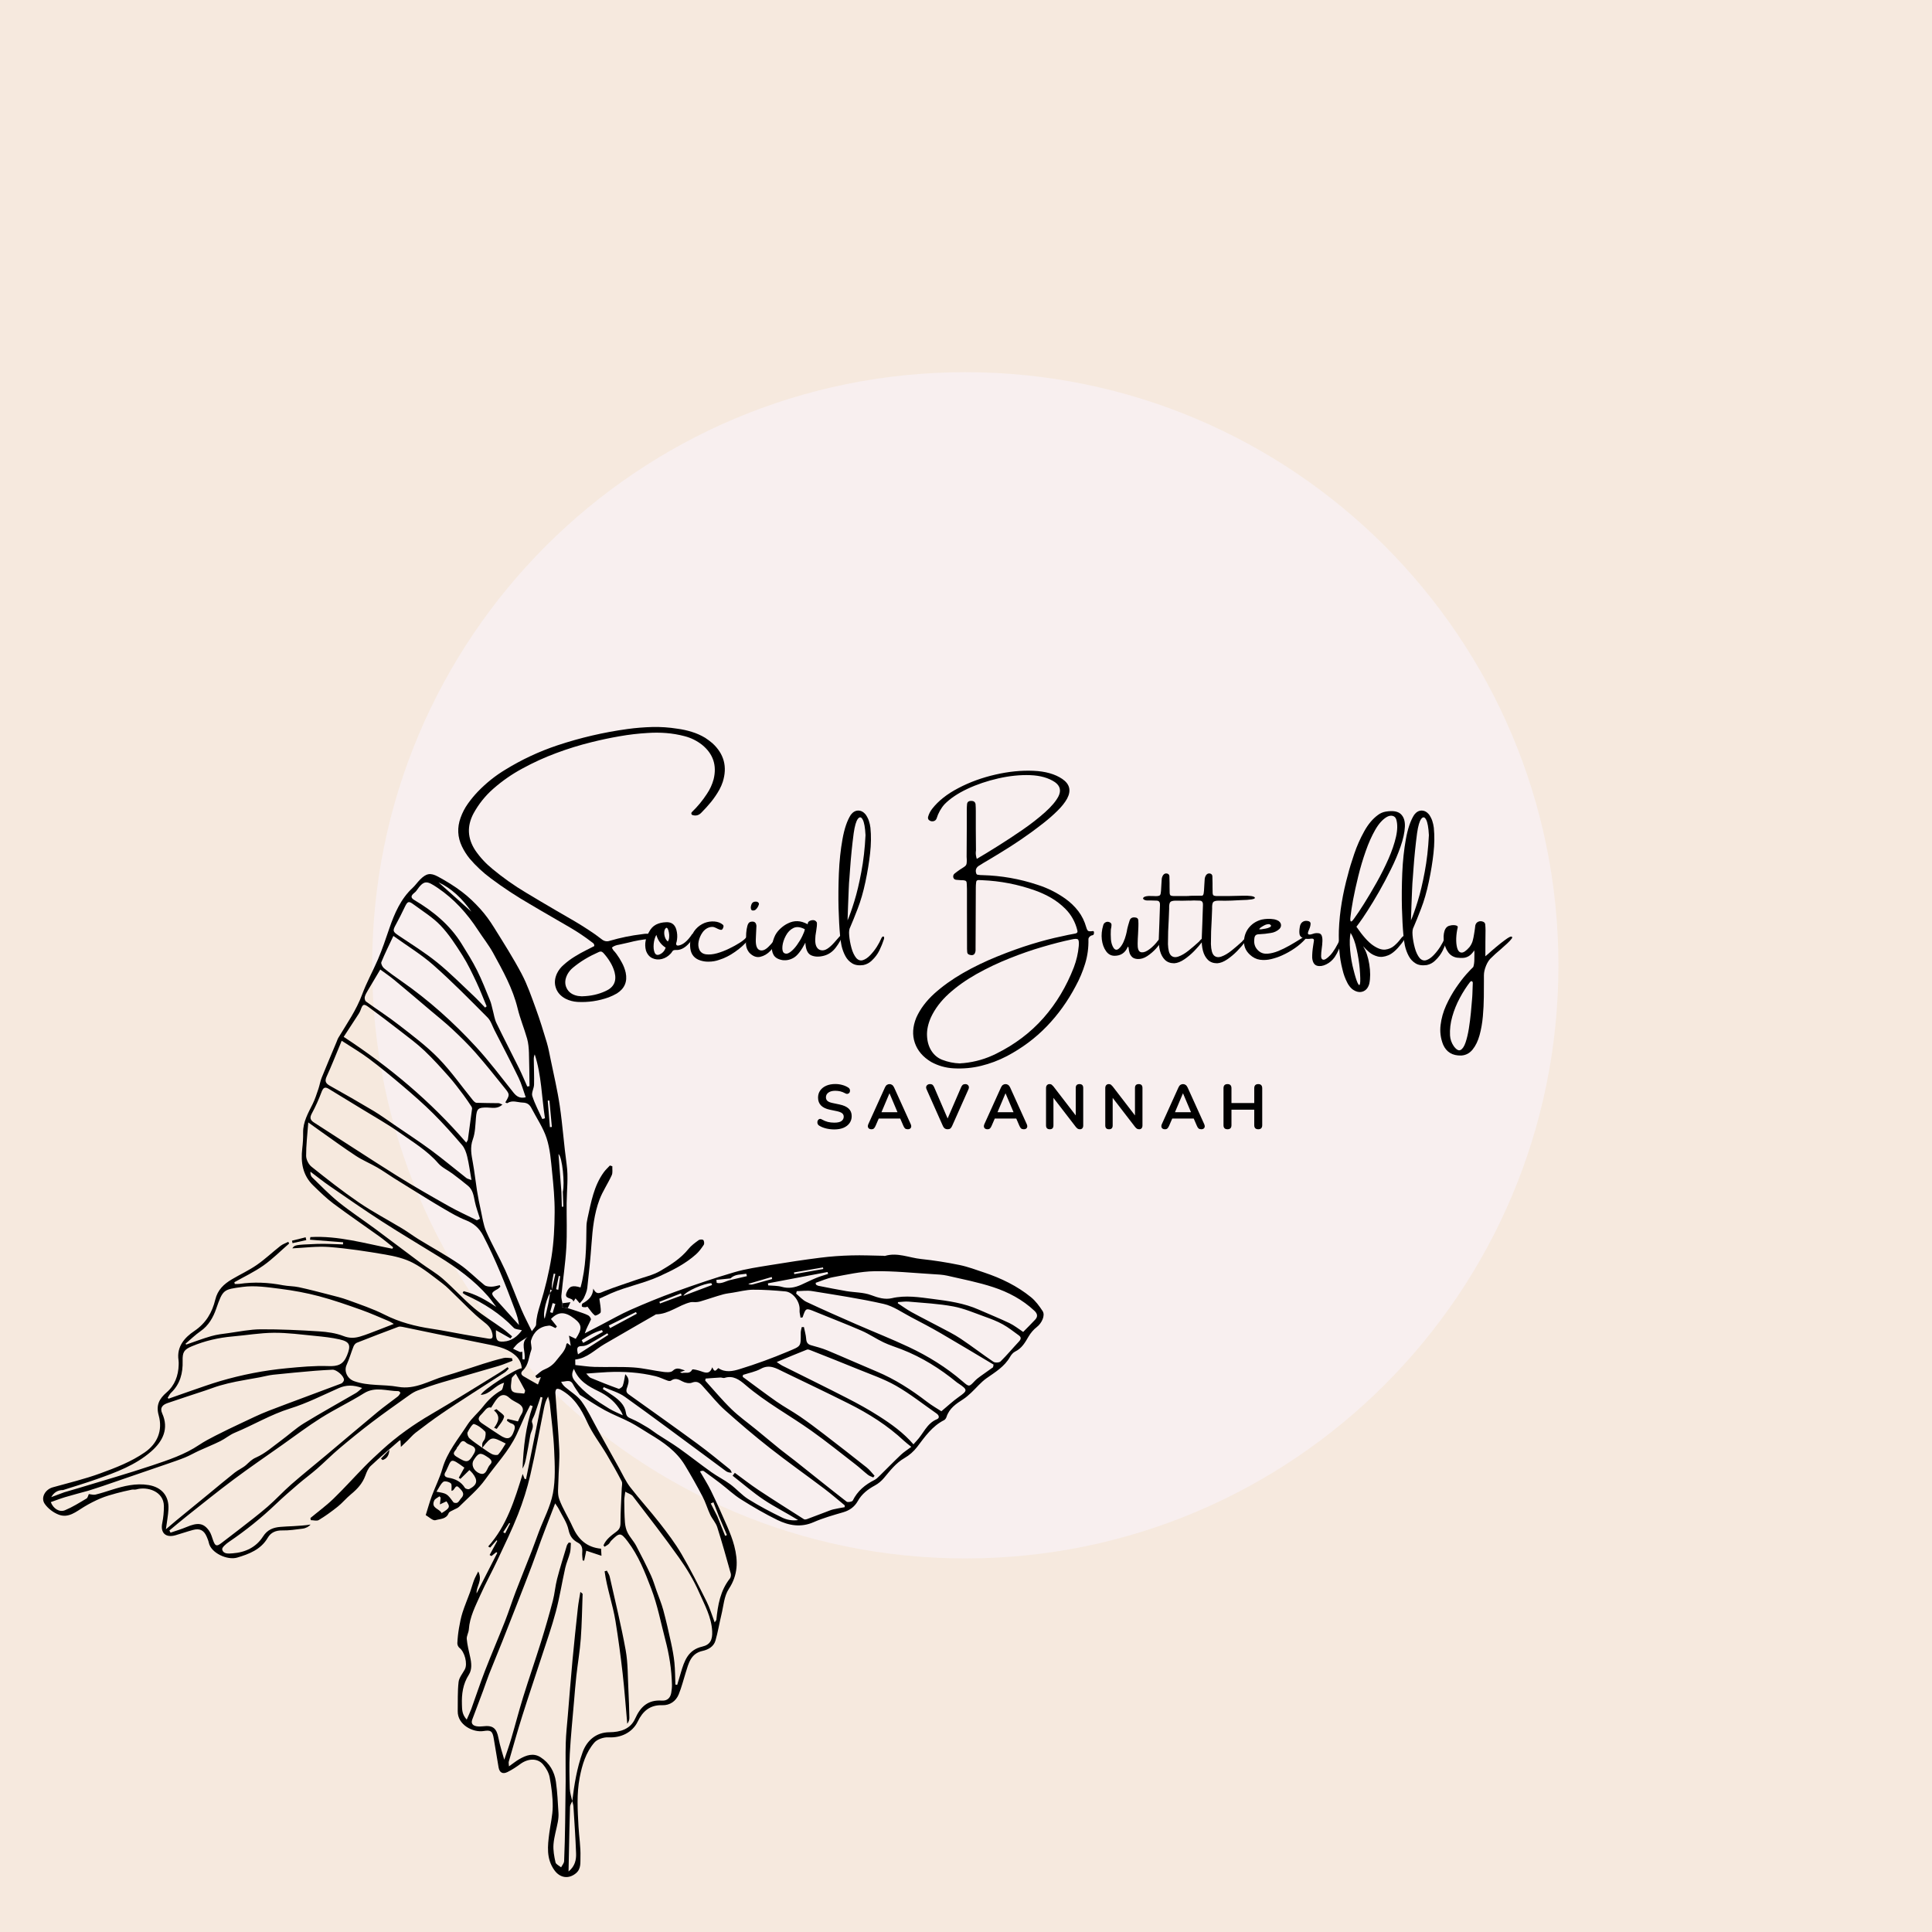 <svg xmlns="http://www.w3.org/2000/svg" width="375" viewBox="0 0 375 375" height="375" version="1.0"><defs><clipPath id="a"><path d="M 8 169 L 203 169 L 203 365 L 8 365 Z M 8 169"/></clipPath><clipPath id="b"><path d="M 82 167.949 L 206.973 249.539 L 124.977 375.141 L 0 293.551 Z M 82 167.949"/></clipPath><clipPath id="c"><path d="M 82 167.949 L 206.973 249.539 L 124.977 375.141 L 0 293.551 Z M 82 167.949"/></clipPath><clipPath id="d"><path d="M 82 167.949 L 206.973 249.539 L 124.977 375.141 L 0 293.551 Z M 82 167.949"/></clipPath><clipPath id="e"><path d="M 60 265 L 99 265 L 99 296 L 60 296 Z M 60 265"/></clipPath><clipPath id="f"><path d="M 82 167.949 L 206.973 249.539 L 124.977 375.141 L 0 293.551 Z M 82 167.949"/></clipPath><clipPath id="g"><path d="M 82 167.949 L 206.973 249.539 L 124.977 375.141 L 0 293.551 Z M 82 167.949"/></clipPath><clipPath id="h"><path d="M 82 167.949 L 206.973 249.539 L 124.977 375.141 L 0 293.551 Z M 82 167.949"/></clipPath><clipPath id="i"><path d="M 109 226 L 119 226 L 119 253 L 109 253 Z M 109 226"/></clipPath><clipPath id="j"><path d="M 82 167.949 L 206.973 249.539 L 124.977 375.141 L 0 293.551 Z M 82 167.949"/></clipPath><clipPath id="k"><path d="M 82 167.949 L 206.973 249.539 L 124.977 375.141 L 0 293.551 Z M 82 167.949"/></clipPath><clipPath id="l"><path d="M 82 167.949 L 206.973 249.539 L 124.977 375.141 L 0 293.551 Z M 82 167.949"/></clipPath><clipPath id="m"><path d="M 112 240 L 137 240 L 137 256 L 112 256 Z M 112 240"/></clipPath><clipPath id="n"><path d="M 82 167.949 L 206.973 249.539 L 124.977 375.141 L 0 293.551 Z M 82 167.949"/></clipPath><clipPath id="o"><path d="M 82 167.949 L 206.973 249.539 L 124.977 375.141 L 0 293.551 Z M 82 167.949"/></clipPath><clipPath id="p"><path d="M 82 167.949 L 206.973 249.539 L 124.977 375.141 L 0 293.551 Z M 82 167.949"/></clipPath><clipPath id="q"><path d="M 109 252 L 111 252 L 111 254 L 109 254 Z M 109 252"/></clipPath><clipPath id="r"><path d="M 82 167.949 L 206.973 249.539 L 124.977 375.141 L 0 293.551 Z M 82 167.949"/></clipPath><clipPath id="s"><path d="M 82 167.949 L 206.973 249.539 L 124.977 375.141 L 0 293.551 Z M 82 167.949"/></clipPath><clipPath id="t"><path d="M 82 167.949 L 206.973 249.539 L 124.977 375.141 L 0 293.551 Z M 82 167.949"/></clipPath><clipPath id="u"><path d="M 56 240 L 60 240 L 60 242 L 56 242 Z M 56 240"/></clipPath><clipPath id="v"><path d="M 82 167.949 L 206.973 249.539 L 124.977 375.141 L 0 293.551 Z M 82 167.949"/></clipPath><clipPath id="w"><path d="M 82 167.949 L 206.973 249.539 L 124.977 375.141 L 0 293.551 Z M 82 167.949"/></clipPath><clipPath id="x"><path d="M 82 167.949 L 206.973 249.539 L 124.977 375.141 L 0 293.551 Z M 82 167.949"/></clipPath><clipPath id="y"><path d="M 73 281 L 76 281 L 76 284 L 73 284 Z M 73 281"/></clipPath><clipPath id="z"><path d="M 82 167.949 L 206.973 249.539 L 124.977 375.141 L 0 293.551 Z M 82 167.949"/></clipPath><clipPath id="A"><path d="M 82 167.949 L 206.973 249.539 L 124.977 375.141 L 0 293.551 Z M 82 167.949"/></clipPath><clipPath id="B"><path d="M 82 167.949 L 206.973 249.539 L 124.977 375.141 L 0 293.551 Z M 82 167.949"/></clipPath><clipPath id="C"><path d="M 117 304 L 123 304 L 123 335 L 117 335 Z M 117 304"/></clipPath><clipPath id="D"><path d="M 82 167.949 L 206.973 249.539 L 124.977 375.141 L 0 293.551 Z M 82 167.949"/></clipPath><clipPath id="E"><path d="M 82 167.949 L 206.973 249.539 L 124.977 375.141 L 0 293.551 Z M 82 167.949"/></clipPath><clipPath id="F"><path d="M 82 167.949 L 206.973 249.539 L 124.977 375.141 L 0 293.551 Z M 82 167.949"/></clipPath><clipPath id="G"><path d="M 95 273 L 98 273 L 98 278 L 95 278 Z M 95 273"/></clipPath><clipPath id="H"><path d="M 82 167.949 L 206.973 249.539 L 124.977 375.141 L 0 293.551 Z M 82 167.949"/></clipPath><clipPath id="I"><path d="M 82 167.949 L 206.973 249.539 L 124.977 375.141 L 0 293.551 Z M 82 167.949"/></clipPath><clipPath id="J"><path d="M 82 167.949 L 206.973 249.539 L 124.977 375.141 L 0 293.551 Z M 82 167.949"/></clipPath></defs><path fill="#FFF" d="M-37.5 -37.5H412.5V412.5H-37.5z"/><path fill="#FFF" d="M-37.5 -37.5H412.5V412.5H-37.5z"/><path fill="#F6E9DE" d="M-37.5 -37.5H412.5V412.5H-37.5z"/><path fill="#F8EFEF" d="M 187.367 72.242 C 123.785 72.242 72.242 123.785 72.242 187.367 C 72.242 250.949 123.785 302.492 187.367 302.492 C 250.949 302.492 302.492 250.949 302.492 187.367 C 302.492 123.785 250.949 72.242 187.367 72.242"/><g clip-path="url(#a)"><g clip-path="url(#b)"><g clip-path="url(#c)"><g clip-path="url(#d)"><path d="M 110.199 253.91 C 110.84 254.113 111.488 254.305 112.121 254.527 C 112.816 254.77 113.531 254.984 114.18 255.316 C 114.438 255.449 114.766 255.961 114.691 256.137 C 114.312 257.004 113.809 257.816 113.508 258.805 C 114.598 258.238 115.688 257.672 116.777 257.109 C 118.645 256.145 120.465 255.082 122.383 254.238 C 125.25 252.977 128.152 251.777 131.102 250.719 C 134.879 249.359 138.684 248.062 142.535 246.938 C 144.793 246.273 147.16 245.945 149.492 245.559 C 152.727 245.027 155.969 244.531 159.219 244.121 C 161.23 243.863 163.266 243.727 165.293 243.672 C 167.344 243.613 169.398 243.715 171.449 243.746 C 171.562 243.75 171.688 243.797 171.793 243.766 C 174.191 243.051 176.449 244.129 178.766 244.371 C 181.27 244.637 183.77 245.027 186.234 245.535 C 187.879 245.871 189.469 246.477 191.062 247.008 C 194.336 248.105 197.422 249.598 200.105 251.777 C 201.004 252.508 201.73 253.5 202.371 254.477 C 202.93 255.32 202.191 256.848 201.246 257.574 C 200.613 258.059 200.059 258.719 199.652 259.41 C 198.973 260.57 198.34 261.707 197.043 262.336 C 196.629 262.535 196.273 262.977 196.035 263.395 C 194.961 265.266 193.191 266.32 191.492 267.512 C 190.387 268.285 189.508 269.387 188.508 270.32 C 188.012 270.777 187.504 271.242 186.938 271.602 C 185.566 272.477 184.246 273.367 183.715 275.031 C 183.641 275.27 183.457 275.543 183.246 275.648 C 180.934 276.816 179.527 278.859 178.023 280.844 C 177.375 281.695 176.504 282.469 175.574 283 C 173.883 283.965 172.777 285.449 171.57 286.883 C 171.094 287.453 170.484 287.969 169.832 288.32 C 168.453 289.066 167.273 289.973 166.496 291.359 C 165.863 292.48 164.918 293.164 163.66 293.531 C 161.73 294.094 159.773 294.641 157.938 295.445 C 155.449 296.539 153.105 296.109 150.863 295.012 C 148.441 293.828 146.098 292.457 143.812 291.02 C 142.402 290.129 141.172 288.953 139.844 287.93 C 138.781 287.113 137.699 286.328 136.613 285.547 C 136.48 285.449 136.285 285.445 135.867 285.598 C 136.586 286.859 137.379 288.082 138.012 289.383 C 139.117 291.664 140.16 293.98 141.168 296.312 C 141.695 297.531 142.191 298.785 142.523 300.066 C 143.277 302.969 143.258 305.703 141.461 308.414 C 140.535 309.809 140.434 311.754 140.012 313.465 C 139.605 315.117 139.348 316.809 138.871 318.441 C 138.531 319.602 137.496 320.191 136.375 320.438 C 134.059 320.941 133.66 322.863 133.086 324.68 C 132.648 326.078 132.293 327.516 131.742 328.867 C 131.188 330.223 129.996 331.023 128.57 330.977 C 126.137 330.898 124.746 332.16 123.781 334.156 C 122.754 336.281 120.504 337.355 118.113 337.215 C 117.195 337.164 115.93 337.574 115.359 338.238 C 113.715 340.145 113 342.516 112.52 345.008 C 111.906 348.199 112.117 351.367 112.289 354.551 C 112.395 356.516 112.73 358.48 112.664 360.434 C 112.625 361.48 112.84 362.738 111.777 363.609 C 110.359 364.773 108.688 364.516 107.605 363.004 C 106 360.762 106.293 358.297 106.617 355.812 C 106.84 354.094 107.27 352.383 107.281 350.664 C 107.293 348.766 107.039 346.844 106.688 344.969 C 106.52 344.078 105.996 343.16 105.391 342.461 C 104.316 341.215 102.504 341.289 101.004 342.387 C 100.211 342.969 99.375 343.523 98.492 343.957 C 97.555 344.418 96.945 344.043 96.773 343.043 C 96.453 341.195 96.141 339.348 95.844 337.496 C 95.605 336.039 95.309 335.754 93.871 335.992 C 91.836 336.328 88.793 334.801 88.844 332.129 C 88.879 330.242 88.797 328.34 89.012 326.469 C 89.109 325.621 89.785 324.836 90.219 324.031 C 90.805 322.938 90.191 320.609 89.168 319.84 C 88.938 319.66 88.754 319.238 88.77 318.941 C 88.816 317.965 88.922 316.988 89.086 316.027 C 89.262 315.004 89.461 313.977 89.773 312.992 C 90.199 311.66 90.754 310.371 91.23 309.055 C 91.508 308.281 91.715 307.48 92.004 306.711 C 92.191 306.207 92.473 305.738 92.828 305.012 C 93.746 306.82 92.398 307.898 92.512 309.277 C 93.848 306.656 95.184 304.039 96.52 301.418 C 96.457 301.367 96.395 301.32 96.332 301.27 C 96.02 301.523 95.703 301.777 95.391 302.031 C 95.273 301.961 95.152 301.891 95.035 301.82 C 95.531 300.91 96.023 299.996 96.52 299.086 C 96.477 299.047 96.434 299.008 96.391 298.969 C 95.973 299.445 95.555 299.918 95.137 300.391 C 95.008 300.316 94.883 300.242 94.754 300.172 C 98.375 296.125 99.879 291.137 101.449 286.09 C 101.574 286.41 101.695 286.727 101.82 287.047 C 101.914 287.062 102.008 287.078 102.105 287.098 C 103.168 281.816 104.234 276.539 105.297 271.258 C 105.176 271.219 105.051 271.18 104.926 271.141 C 104.539 272.277 104.156 273.41 103.773 274.543 C 103.59 275.074 103.113 275.73 103.277 276.105 C 103.715 277.102 103.043 277.809 102.914 278.641 C 102.691 280.086 102.398 281.52 102.125 282.957 C 101.988 283.672 101.832 284.383 101.422 285.051 C 101.605 280.938 102.027 276.867 103.398 272.93 C 103.234 272.871 103.074 272.812 102.914 272.754 C 102.582 273.414 102.234 274.062 101.926 274.734 C 101.363 275.965 100.852 277.223 100.273 278.449 C 98.742 281.676 96.258 284.254 94.211 287.129 C 92.797 289.117 90.84 290.723 89.098 292.469 C 88.812 292.754 88.367 292.871 88.008 293.082 C 87.684 293.27 87.195 293.414 87.086 293.695 C 86.629 294.91 85.398 294.789 84.535 295.066 C 84.031 295.227 83.219 294.41 82.633 294.082 C 83.055 292.746 83.387 291.523 83.824 290.344 C 84.477 288.578 85.348 286.883 85.863 285.082 C 86.797 281.82 88.965 279.293 90.73 276.539 C 91.562 275.246 92.809 274.23 93.762 273.012 C 94.762 271.734 95.879 270.656 97.305 269.855 C 97.602 269.688 97.625 269.027 97.844 268.391 C 96.004 268.906 95.129 270.664 93.328 270.742 C 93.523 269.902 100.414 265.43 101.281 265.59 C 101.188 264.477 100.719 263.641 99.902 262.965 C 98.176 261.531 96.035 261.219 93.945 260.785 C 90.91 260.156 87.867 259.559 84.832 258.938 C 82.582 258.477 80.34 257.996 78.09 257.539 C 77.836 257.484 77.531 257.453 77.297 257.543 C 74.613 258.547 71.938 259.566 69.277 260.621 C 69 260.727 68.734 261.055 68.621 261.34 C 68.148 262.52 67.812 263.758 67.285 264.906 C 66.715 266.141 67.414 267.613 68.742 268.082 C 71.512 269.066 74.438 268.668 77.25 269.18 C 80.609 269.785 83.375 267.949 86.367 267.082 C 88.867 266.359 91.32 265.488 93.801 264.711 C 95.109 264.301 96.426 263.902 97.762 263.59 C 98.27 263.469 98.84 263.609 99.379 263.629 C 99.418 263.793 99.453 263.957 99.488 264.121 C 98.586 264.461 97.699 264.859 96.777 265.133 C 93.145 266.207 89.492 267.223 85.859 268.297 C 84.246 268.773 82.656 269.32 81.074 269.891 C 80.52 270.09 79.988 270.414 79.504 270.758 C 77.051 272.508 74.582 274.238 72.184 276.059 C 70.031 277.695 67.93 279.406 65.863 281.148 C 64.375 282.402 63.008 283.797 61.543 285.078 C 60.363 286.105 59.094 287.031 57.906 288.051 C 56.434 289.316 54.965 290.586 53.562 291.926 C 50.73 294.633 47.691 297.074 44.445 299.273 C 43.895 299.648 43.039 300.367 43.129 300.746 C 43.344 301.68 44.352 301.559 45.164 301.5 C 47.633 301.32 49.723 300.312 51.051 298.234 C 51.906 296.898 53.035 296.484 54.434 296.367 C 55.273 296.293 56.113 296.27 56.953 296.223 C 58.062 296.156 59.172 296.09 60.285 295.914 C 59.984 296.281 59.402 296.633 58.688 296.719 C 57.395 296.879 56.094 297.082 54.801 297.055 C 53.543 297.031 52.574 297.445 51.977 298.473 C 50.637 300.773 48.355 301.633 46.047 302.324 C 44.137 302.898 40.949 301.438 40.535 299.457 C 40.449 299.047 40.281 298.648 40.117 298.262 C 39.586 297.023 38.773 296.605 37.465 296.961 C 36.32 297.27 35.199 297.664 34.062 297.992 C 32.152 298.539 31.102 297.527 31.492 295.629 C 31.711 294.555 31.82 293.434 31.812 292.332 C 31.789 289.445 28.562 288.48 26.469 289.094 C 26.188 289.176 25.855 289.086 25.566 289.145 C 24.57 289.359 23.57 289.57 22.59 289.844 C 21.559 290.129 20.516 290.418 19.531 290.832 C 18.422 291.301 17.34 291.855 16.309 292.48 C 14.777 293.406 13.301 294.73 11.379 293.988 C 10.355 293.594 9.316 292.805 8.691 291.91 C 7.848 290.707 8.773 289.102 10.234 288.691 C 13.312 287.828 16.438 287.086 19.434 285.992 C 22.426 284.898 25.426 283.754 28.094 281.906 C 30.523 280.23 31.633 277.676 30.801 274.711 C 30.254 272.762 30.883 271.512 32.367 270.238 C 33.91 268.91 34.629 267.004 34.68 264.914 C 34.688 264.609 34.695 264.297 34.648 263.996 C 34.262 261.363 35.859 259.594 37.695 258.363 C 39.992 256.824 41.184 254.738 41.785 252.262 C 42.246 250.352 43.445 249.242 44.984 248.328 C 46.594 247.375 48.309 246.586 49.844 245.523 C 51.453 244.41 52.883 243.043 54.43 241.832 C 54.871 241.484 55.445 241.301 55.957 241.039 C 56.012 241.148 56.066 241.258 56.121 241.371 C 54.465 242.805 52.91 244.375 51.133 245.633 C 49.367 246.879 47.379 247.812 45.488 248.883 C 45.516 248.992 45.539 249.105 45.566 249.215 C 45.863 249.211 46.164 249.246 46.453 249.203 C 49.289 248.789 52.105 248.922 54.918 249.465 C 55.93 249.66 56.988 249.629 57.992 249.844 C 59.945 250.262 61.875 250.77 63.809 251.27 C 65.062 251.594 66.328 251.891 67.535 252.336 C 69.93 253.219 72.375 254.027 74.641 255.176 C 77.551 256.645 80.598 257.438 83.777 257.91 C 85.863 258.223 87.93 258.648 90.004 259.012 C 91.609 259.293 93.211 259.574 94.82 259.828 C 95.586 259.949 95.715 259.605 95.562 258.875 C 95.332 257.75 94.676 257.156 93.766 256.453 C 91.816 254.941 90.133 253.09 88.336 251.379 C 87.531 250.617 86.777 249.789 85.895 249.129 C 84.031 247.723 82.203 246.203 80.156 245.125 C 78.531 244.27 76.625 243.824 74.789 243.508 C 71.18 242.887 67.543 242.328 63.895 242.043 C 61.523 241.859 59.113 242.199 56.738 242.305 C 57.195 241.648 57.195 241.613 61.496 241.445 C 63.184 241.379 64.883 241.5 66.574 241.539 C 66.586 241.402 66.594 241.262 66.605 241.125 C 64.457 240.961 62.312 240.793 60.168 240.625 C 60.191 240.457 60.215 240.289 60.238 240.117 C 65.668 239.809 70.879 241.367 76.152 242.379 C 76.207 242.285 76.258 242.188 76.309 242.094 C 75.414 241.387 74.543 240.641 73.617 239.977 C 70.656 237.848 67.641 235.801 64.723 233.621 C 63.324 232.574 62.066 231.332 60.809 230.117 C 58.75 228.133 58.352 225.637 58.668 222.926 C 58.789 221.91 58.855 220.879 58.836 219.855 C 58.801 217.77 59.805 216.059 60.688 214.281 C 61.156 213.344 61.469 212.328 61.809 211.332 C 62.051 210.625 62.156 209.875 62.434 209.188 C 63.371 206.867 64.355 204.562 65.32 202.254 C 65.438 201.973 65.527 201.672 65.684 201.414 C 67.332 198.676 69.156 196.094 70.297 193.008 C 71.137 190.73 72.352 188.539 73.336 186.27 C 74.215 184.242 74.883 182.184 75.598 180.117 C 76.566 177.324 77.785 174.465 80.086 172.34 C 80.613 171.852 81.023 171.238 81.535 170.727 C 82.727 169.535 83.512 169.336 85.031 170.16 C 86.637 171.027 88.207 171.996 89.66 173.098 C 90.949 174.074 92.137 175.219 93.223 176.422 C 94.207 177.508 95.082 178.723 95.859 179.973 C 97.715 182.953 99.609 185.926 101.25 189.027 C 102.383 191.172 103.176 193.508 104.012 195.797 C 104.793 197.941 105.465 200.129 106.121 202.312 C 106.449 203.406 106.652 204.539 106.883 205.66 C 107.492 208.648 108.207 211.621 108.648 214.633 C 109.207 218.406 109.457 222.223 109.984 226 C 110.336 228.523 110.008 231.016 109.984 233.523 C 109.957 236.426 110.09 239.332 109.918 242.223 C 109.734 245.312 109.262 248.383 108.961 251.465 C 108.91 251.953 109.09 252.461 109.164 252.961 C 109.133 253.215 109.027 253.672 109.078 253.688 C 109.434 253.812 109.82 253.848 110.199 253.91 Z M 139.219 294.289 C 139.73 295.562 140.238 296.836 140.75 298.109 C 140.867 298.059 140.98 298.008 141.098 297.957 C 140.566 296.711 140.035 295.469 139.504 294.223 C 139.164 293.348 138.82 292.469 138.477 291.59 C 138.305 291.668 138.133 291.746 137.961 291.824 C 138.379 292.645 138.801 293.469 139.219 294.289 Z M 141.824 248.434 C 142.879 248.188 143.93 247.945 144.98 247.699 C 144.941 247.547 144.902 247.391 144.859 247.234 C 143.809 247.414 142.676 247.266 141.785 248.137 C 140.871 248.23 139.957 248.328 139.043 248.422 C 139.066 248.617 139.094 248.812 139.117 249.008 C 140.074 249.254 140.922 248.621 141.824 248.434 Z M 106.809 250.285 C 106.902 250.34 106.996 250.395 107.086 250.449 C 107.324 249.391 107.559 248.328 107.793 247.27 C 107.691 247.25 107.59 247.227 107.484 247.203 C 107.262 248.23 107.035 249.258 107.133 250.465 C 106.172 251.422 105.258 255.02 105.723 255.969 C 106.223 254.016 106.68 252.238 106.809 250.285 Z M 109.25 231.309 C 109.637 229.824 109.168 224.598 108.402 223.992 C 108.598 226.574 108.785 228.984 108.969 231.391 C 108.996 232.336 109.023 233.281 109.051 234.227 C 109.148 234.219 109.246 234.215 109.344 234.211 C 109.312 233.242 109.281 232.273 109.25 231.309 Z M 93.605 281.016 C 93.613 280.699 93.555 280.359 93.645 280.07 C 93.742 279.75 94.07 279.492 94.137 279.176 C 94.23 278.734 94.371 278.07 94.145 277.844 C 93.531 277.23 92.789 276.633 91.988 276.398 C 91.738 276.324 91.047 277.383 90.754 278.016 C 90.625 278.297 90.859 278.938 91.133 279.18 C 91.898 279.855 92.773 280.41 93.605 281.012 C 94.238 281.434 94.84 281.918 95.52 282.254 C 95.859 282.422 96.539 282.504 96.715 282.309 C 97.281 281.688 97.684 280.914 98.16 280.188 C 95.41 278.785 95.41 278.785 93.684 280.93 C 93.66 280.961 93.633 280.984 93.605 281.016 Z M 17.242 289.996 C 17.672 290.039 18.125 290.195 18.523 290.102 C 19.602 289.844 20.656 289.488 21.719 289.156 C 24.031 288.434 26.352 287.84 28.816 288.242 C 31.375 288.656 32.836 290.348 32.695 292.941 C 32.633 294.141 32.398 295.328 32.203 296.828 C 33.02 296.137 33.605 295.625 34.207 295.129 C 36.27 293.434 38.34 291.746 40.406 290.051 C 42.125 288.641 43.824 287.207 45.566 285.828 C 46.25 285.285 47.094 284.941 47.746 284.371 C 48.363 283.828 48.809 283.285 49.688 282.902 C 51.469 282.125 52.988 280.746 54.59 279.574 C 56.07 278.488 57.434 277.215 58.992 276.258 C 62.301 274.227 65.711 272.352 69.066 270.395 C 69.461 270.168 69.789 269.82 70.297 269.406 C 68.586 268.793 67.191 268.793 65.746 269.434 C 62.633 270.809 59.57 272.375 56.332 273.379 C 52.547 274.555 49.191 276.594 45.574 278.09 C 44.586 278.5 43.734 279.242 42.766 279.723 C 41.418 280.391 40.016 280.945 38.645 281.574 C 37.73 281.992 36.859 282.504 35.93 282.887 C 34.758 283.363 33.555 283.762 32.359 284.176 C 28.211 285.605 24.059 287.031 19.906 288.453 C 18.977 288.77 18.039 289.055 17.109 289.355 C 15.621 289.766 14.125 290.156 12.645 290.594 C 11.703 290.875 10.789 291.234 9.859 291.559 C 10.332 292.82 11.52 293.586 12.617 293.133 C 14.07 292.527 15.426 291.672 16.789 290.863 C 17.031 290.723 17.098 290.293 17.242 289.996 Z M 12.5 289.641 C 13.367 289.391 14.234 289.145 15.094 288.883 C 19.91 287.414 24.758 286.039 29.531 284.438 C 32.672 283.383 35.848 282.34 38.648 280.457 C 39.648 279.789 40.723 279.223 41.797 278.672 C 43.438 277.836 45.102 277.031 46.77 276.25 C 48.555 275.414 50.324 274.535 52.156 273.828 C 56.828 272.031 61.535 270.324 66.215 268.551 C 66.465 268.457 66.762 268.082 66.766 267.832 C 66.777 267.062 65.297 265.816 64.527 265.859 C 63.387 265.926 62.242 265.973 61.105 266.07 C 58.418 266.305 55.73 266.543 53.047 266.832 C 52.141 266.926 51.254 267.184 50.359 267.348 C 48.84 267.629 47.312 267.871 45.797 268.176 C 44.738 268.387 43.684 268.645 42.648 268.945 C 41.73 269.211 40.844 269.566 39.938 269.867 C 37.465 270.691 34.984 271.484 32.523 272.336 C 31.609 272.652 30.973 273.207 31.48 274.332 C 32.82 277.289 31.621 279.75 29.316 281.75 C 26.254 284.41 22.523 285.773 18.781 287.098 C 16.625 287.863 14.43 288.516 12.254 289.215 C 11.191 289.211 10.449 289.703 9.949 290.59 C 10.82 290.266 11.66 289.953 12.5 289.641 Z M 111.074 349.602 C 110.922 349.969 110.652 350.336 110.641 350.707 C 110.543 353.648 110.496 356.594 110.43 359.535 C 110.406 360.703 110.379 361.875 110.352 363.258 C 111.621 362.219 111.863 360.977 111.816 359.723 C 111.707 356.684 111.492 353.645 111.301 350.605 C 111.281 350.27 111.152 349.938 111.074 349.602 C 111.465 346.375 111.973 343.195 113.086 340.105 C 113.918 337.793 115.75 336.242 118.266 336.227 C 120.383 336.215 122.367 335.637 123.285 333.578 C 124.324 331.25 125.797 329.902 128.453 330.086 C 129.496 330.156 130.113 329.582 130.289 328.57 C 130.379 328.047 130.438 327.504 130.426 326.973 C 130.352 324.016 129.898 321.152 129.133 318.258 C 128.258 314.93 127.621 311.535 126.387 308.312 C 125.168 305.121 123.922 301.93 121.824 299.184 C 120.48 297.418 120.246 297.438 118.633 299.051 C 118.445 299.238 118.344 299.516 118.152 299.688 C 117.914 299.902 117.621 300.051 117.352 300.227 C 117.277 300.137 117.207 300.051 117.133 299.961 C 117.617 298.777 118.648 298.039 119.625 297.305 C 120.258 296.832 120.434 296.363 120.434 295.578 C 120.438 293.336 120.594 291.094 120.684 288.852 C 120.703 288.402 120.848 287.867 120.664 287.512 C 119.754 285.758 118.781 284.027 117.77 282.328 C 116.512 280.207 114.965 278.223 113.953 275.992 C 112.785 273.41 111.395 271.156 108.863 269.762 C 108.621 269.629 108.25 269.504 108.043 269.598 C 107.879 269.672 107.781 270.094 107.797 270.352 C 108.043 274.047 108.387 277.734 108.555 281.434 C 108.645 283.449 108.418 285.48 108.383 287.508 C 108.363 288.672 108.164 289.938 108.543 290.98 C 109.215 292.84 110.332 294.531 111.141 296.348 C 112.215 298.758 113.859 300.34 116.664 300.602 C 116.688 301.02 116.715 301.457 116.746 301.977 C 115.703 301.629 114.758 301.316 113.793 300.996 C 113.633 301.762 113.508 302.34 113.387 302.922 C 113.289 302.906 113.191 302.895 113.094 302.879 C 113.062 302.363 112.965 301.836 113.012 301.324 C 113.078 300.531 112.938 299.836 112.203 299.453 C 111.145 298.895 110.605 298.168 110.34 296.906 C 110.047 295.523 109.152 294.266 108.496 292.965 C 108.285 292.547 107.992 292.172 107.758 291.805 C 107.125 293.441 106.539 294.961 105.957 296.48 C 105.633 297.336 105.301 298.188 104.988 299.047 C 104.406 300.641 103.855 302.25 103.254 303.84 C 102.336 306.262 101.395 308.676 100.449 311.094 C 99.469 313.613 98.48 316.133 97.48 318.648 C 96.637 320.762 95.758 322.863 94.922 324.98 C 94.504 326.039 94.16 327.125 93.762 328.195 C 93.074 330.051 92.363 331.898 91.668 333.754 C 91.375 334.535 91.777 334.934 92.488 335.062 C 92.895 335.133 93.332 335.125 93.742 335.074 C 95.672 334.832 96.387 335.449 96.746 337.324 C 97.051 338.941 97.594 340.516 97.879 341.559 C 98.207 340.582 98.762 339.051 99.223 337.492 C 100.023 334.801 100.715 332.07 101.547 329.391 C 102.652 325.824 103.883 322.297 104.996 318.734 C 105.824 316.086 106.594 313.414 107.301 310.73 C 107.668 309.34 107.766 307.875 108.129 306.48 C 108.695 304.301 109.375 302.152 110.023 299.996 C 110.086 299.777 110.273 299.598 110.402 299.398 C 110.535 299.426 110.672 299.453 110.809 299.48 C 110.758 300.117 110.789 300.773 110.637 301.383 C 110.387 302.375 109.938 303.324 109.715 304.324 C 109.078 307.148 108.633 310.023 107.891 312.816 C 107.109 315.758 106.09 318.641 105.145 321.535 C 103.895 325.379 102.586 329.203 101.371 333.059 C 100.441 335.996 99.613 338.969 98.754 341.934 C 98.695 342.145 98.77 342.398 98.789 342.848 C 99.582 342.289 100.168 341.809 100.816 341.438 C 102.117 340.695 103.508 340.176 104.922 341.082 C 106.652 342.184 107.625 343.871 107.906 345.855 C 108.188 347.844 108.273 349.863 108.398 351.875 C 108.438 352.465 108.379 353.07 108.27 353.652 C 108.004 355.098 107.547 356.52 107.434 357.973 C 107.344 359.129 107.566 360.336 107.824 361.48 C 107.91 361.863 108.531 362.129 108.91 362.449 C 109.113 362.047 109.48 361.648 109.496 361.238 C 109.609 358.754 109.652 356.27 109.695 353.781 C 109.742 351.105 109.773 348.43 109.793 345.754 C 109.809 343.277 109.742 340.797 109.812 338.324 C 109.863 336.531 110.066 334.746 110.215 332.957 C 110.512 329.375 110.793 325.785 111.125 322.203 C 111.441 318.824 111.801 315.449 112.168 312.074 C 112.273 311.102 112.469 310.137 112.648 308.988 C 112.98 309.281 113.086 309.332 113.086 309.379 C 112.98 312.277 112.945 315.18 112.73 318.07 C 112.551 320.488 112.137 322.887 111.867 325.301 C 111.684 326.957 111.555 328.613 111.414 330.273 C 111.129 333.656 110.781 337.035 110.594 340.426 C 110.465 342.668 110.527 344.926 110.594 347.172 C 110.621 347.984 110.906 348.793 111.074 349.602 Z M 73.812 188.184 C 72.926 189.668 72.148 190.961 71.387 192.262 C 71.156 192.656 70.906 193.066 70.801 193.504 C 70.738 193.77 70.836 194.242 71.031 194.383 C 73.168 195.938 75.398 197.359 77.477 198.984 C 80.094 201.023 82.789 203.031 85.098 205.398 C 87.543 207.906 89.566 210.82 91.789 213.547 C 91.969 213.766 92.246 214.047 92.488 214.055 C 93.914 214.113 95.344 214.094 96.773 214.125 C 96.965 214.129 97.152 214.258 97.527 214.395 C 96.559 215.297 95.523 214.992 94.609 214.973 C 92.793 214.938 92.531 215.164 92.379 216.984 C 92.258 218.387 92.246 219.863 91.773 221.156 C 91.199 222.734 91.508 224.16 91.781 225.676 C 92.109 227.48 92.301 229.312 92.59 231.125 C 92.789 232.363 93.031 233.594 93.305 234.82 C 93.621 236.234 93.801 237.723 94.375 239.031 C 95.496 241.598 96.918 244.031 98.078 246.582 C 99.215 249.09 100.148 251.688 101.227 254.223 C 101.801 255.566 102.492 256.863 103.234 258.391 C 103.59 257.848 104.047 257.465 104.059 257.074 C 104.094 255.73 104.445 254.512 104.844 253.227 C 105.781 250.191 106.547 247.078 107.047 243.945 C 107.496 241.113 107.637 238.211 107.656 235.336 C 107.676 232.715 107.43 230.078 107.16 227.465 C 106.938 225.273 106.773 223.016 106.102 220.941 C 105.441 218.898 104.172 217.055 103.172 215.121 C 102.805 214.414 102.375 214.039 101.438 214.008 C 100.441 213.977 99.457 213.477 98.477 214.117 C 98.406 214.164 98.223 214.031 98.078 213.977 C 98.934 212.531 98.973 212.445 98.043 211.289 C 96.16 208.945 94.285 206.59 92.305 204.332 C 90.895 202.727 89.359 201.23 87.801 199.77 C 86.438 198.492 84.973 197.328 83.547 196.121 C 81.211 194.141 78.883 192.156 76.523 190.203 C 75.625 189.461 74.652 188.805 73.812 188.184 Z M 155.785 255.695 C 155.652 255.719 155.52 255.742 155.387 255.766 C 155.32 255.27 155.156 254.766 155.199 254.277 C 155.324 252.719 153.969 250.801 152.43 250.66 C 150.336 250.469 148.23 250.316 146.129 250.332 C 144.816 250.348 143.508 250.703 142.195 250.91 C 141.609 251.004 141.016 251.07 140.441 251.215 C 139.66 251.418 138.895 251.676 138.121 251.918 C 137.375 252.152 136.629 252.402 135.879 252.621 C 135.605 252.703 135.316 252.727 135.031 252.746 C 134.703 252.766 134.355 252.684 134.047 252.758 C 131.734 253.316 129.84 255.07 127.34 255.113 C 127.273 255.113 127.207 255.184 127.141 255.223 C 126.109 255.812 125.074 256.402 124.047 257 C 121.801 258.297 119.555 259.598 117.312 260.898 C 115.477 261.961 113.973 263.637 111.652 263.883 C 111.66 264.246 111.664 264.566 111.668 264.953 C 112.957 265.082 114.172 265.281 115.387 265.316 C 117.906 265.387 120.434 265.254 122.941 265.418 C 124.898 265.547 126.832 266.035 128.785 266.289 C 129.379 266.363 130.238 266.414 130.574 266.074 C 131.402 265.25 132.141 265.801 132.961 266 C 132.684 266.098 132.41 266.199 131.984 266.352 C 132.246 266.438 132.355 266.516 132.441 266.496 C 133.082 266.336 133.887 266.758 134.359 265.836 C 134.438 265.68 135.559 265.973 136.152 266.188 C 137.012 266.5 137.781 266.719 138.254 265.387 C 138.75 266.617 139.086 265.805 139.418 265.543 C 140.781 266.477 142.273 266.141 143.535 265.754 C 146.723 264.777 149.867 263.625 152.941 262.332 C 155.559 261.227 155.422 261.426 155.426 258.664 C 155.426 258.305 155.551 257.949 155.613 257.59 C 155.754 257.586 155.895 257.582 156.035 257.582 C 156.188 258.34 156.422 259.09 156.477 259.855 C 156.523 260.531 156.75 260.918 157.41 261.105 C 158.473 261.41 159.551 261.684 160.566 262.105 C 163.781 263.445 166.961 264.867 170.172 266.215 C 173.699 267.695 176.879 269.742 179.902 272.066 C 180.859 272.805 181.918 273.402 182.719 273.926 C 183.957 272.898 184.973 271.934 186.109 271.137 C 187.816 269.941 187.852 269.746 186.094 268.57 C 185.969 268.484 185.832 268.41 185.715 268.312 C 182.465 265.645 178.938 263.441 175.008 261.91 C 173.836 261.453 172.621 261.086 171.492 260.547 C 170.047 259.859 168.711 258.934 167.25 258.297 C 164.281 257.004 161.25 255.848 158.254 254.617 C 156.402 253.855 156.41 253.836 155.785 255.695 Z M 142.203 286.438 C 142.344 286.25 142.488 286.062 142.629 285.875 C 144.16 286.992 145.656 288.168 147.234 289.215 C 150.145 291.145 153.102 293.004 156.047 294.879 C 156.18 294.961 156.434 294.93 156.602 294.871 C 157.855 294.41 159.098 293.93 160.344 293.457 C 160.801 293.285 161.25 293.086 161.723 292.973 C 162.457 292.797 163.207 292.684 163.949 292.543 C 163.953 292.422 163.957 292.305 163.961 292.188 C 162.637 291.105 161.348 289.98 159.984 288.949 C 156.473 286.301 152.875 283.762 149.418 281.047 C 146.418 278.691 143.508 276.207 140.66 273.664 C 139.238 272.395 138.051 270.867 136.754 269.457 C 136.098 268.746 135.586 267.871 134.297 268.379 C 133.781 268.582 132.973 268.41 132.453 268.125 C 131.684 267.703 131.039 267.406 130.238 267.984 C 130.094 268.086 129.789 268.055 129.594 267.984 C 128.805 267.711 128.051 267.316 127.246 267.121 C 124.176 266.379 121.051 266.172 117.902 266.324 C 116.621 266.387 115.344 266.504 113.785 266.613 C 114.188 267.012 114.375 267.328 114.645 267.441 C 116.434 268.184 118.234 268.902 120.059 269.555 C 120.25 269.621 120.773 269.246 120.871 268.977 C 121.109 268.324 121.188 267.613 121.367 266.734 C 122.25 267.594 122.031 268.355 121.789 269.109 C 121.605 269.664 121.355 270.168 122.012 270.633 C 126.465 273.812 130.926 276.977 135.34 280.211 C 137.504 281.797 139.57 283.516 141.664 285.191 C 141.848 285.34 141.922 285.625 142.047 285.848 C 141.508 285.867 141.156 285.723 140.863 285.512 C 139.637 284.617 138.43 283.703 137.207 282.801 C 131.91 278.895 126.641 274.941 121.281 271.117 C 120.082 270.258 118.555 269.855 117.18 269.242 C 117.121 269.359 117.062 269.48 117.004 269.602 C 117.668 270.035 118.34 270.449 118.988 270.902 C 120.172 271.734 121.273 272.707 121.484 274.191 C 121.598 274.992 121.973 275.129 122.578 275.391 C 123.652 275.848 124.668 276.457 125.676 277.059 C 126.336 277.445 126.926 277.945 127.57 278.363 C 128.973 279.285 130.426 280.133 131.793 281.105 C 133.91 282.613 135.949 284.23 138.07 285.738 C 139.25 286.582 140.57 287.23 141.738 288.094 C 142.957 288.992 143.973 290.191 145.246 290.988 C 147.363 292.309 149.578 293.48 151.824 294.566 C 152.746 295.016 153.844 295.207 154.91 295.043 C 152.695 293.66 150.391 292.527 148.27 291.113 C 146.152 289.703 144.219 288.008 142.203 286.438 Z M 136.957 267.578 C 136.934 267.711 136.906 267.84 136.883 267.973 C 138.57 269.828 140.172 271.77 141.969 273.512 C 143.461 274.961 145.18 276.172 146.793 277.496 C 148.344 278.766 149.883 280.059 151.441 281.32 C 152.363 282.062 153.324 282.75 154.254 283.488 C 157.609 286.152 160.945 288.844 164.332 291.473 C 164.559 291.645 165.406 291.488 165.516 291.266 C 166.438 289.395 167.918 288.168 169.738 287.258 C 170.102 287.074 170.414 286.766 170.707 286.477 C 172.094 285.113 173.445 283.719 174.855 282.383 C 175.434 281.832 176.129 281.402 176.883 280.832 C 176.297 280.352 175.863 280.043 175.48 279.68 C 172.277 276.676 168.594 274.367 164.691 272.414 C 160.516 270.32 156.297 268.32 152.094 266.285 C 150.695 265.605 149.379 264.75 147.68 265.68 C 146.625 266.262 145.375 266.484 144.211 266.867 C 144.195 266.996 144.18 267.121 144.16 267.246 C 146.348 268.852 148.508 270.492 150.73 272.047 C 152.199 273.07 153.785 273.922 155.258 274.934 C 156.84 276.016 158.371 277.172 159.887 278.336 C 162.688 280.488 165.477 282.652 168.238 284.848 C 168.809 285.301 169.25 285.91 169.75 286.449 C 169.668 286.555 169.582 286.664 169.496 286.77 C 169.152 286.605 168.762 286.496 168.469 286.266 C 167.641 285.613 166.879 284.879 166.043 284.234 C 163.207 282.043 160.414 279.789 157.496 277.715 C 153.254 274.699 148.645 272.219 144.672 268.801 C 143.559 267.844 142.316 266.895 140.621 267.453 C 140.391 267.527 140.094 267.359 139.828 267.375 C 138.871 267.426 137.914 267.508 136.957 267.578 Z M 138.719 314.902 C 138.934 314.574 139.035 314.488 139.047 314.395 C 139.332 311.527 139.812 308.734 141.676 306.383 C 141.859 306.156 141.918 305.707 141.84 305.414 C 140.996 302.402 140.16 299.387 139.211 296.406 C 138.941 295.559 138.254 294.855 137.867 294.031 C 137.32 292.875 136.969 291.625 136.375 290.496 C 135.293 288.426 134.141 286.391 132.934 284.391 C 131.297 281.684 128.773 279.934 126.117 278.352 C 124.867 277.605 123.664 276.77 122.375 276.098 C 120.754 275.25 119.02 274.609 117.418 273.734 C 115.656 272.77 113.984 271.637 112.547 270.742 C 112.02 269.938 111.559 269.344 111.219 268.684 C 110.672 267.625 109.77 268.23 108.914 268.191 C 109.109 268.617 109.383 268.957 109.707 269.234 C 110.773 270.156 112.074 270.898 112.875 272.004 C 114.098 273.695 114.98 275.629 116.004 277.461 C 117.398 279.973 118.785 282.488 120.188 284.992 C 120.879 286.227 121.465 287.547 122.32 288.656 C 124.164 291.039 126.207 293.27 128.062 295.648 C 129.562 297.574 131.051 299.539 132.281 301.641 C 134.039 304.637 135.598 307.754 137.156 310.863 C 137.766 312.078 138.148 313.406 138.719 314.902 Z M 59.836 217.863 C 59.66 220.258 59.406 222.305 59.418 224.348 C 59.422 225.07 59.902 226.016 60.477 226.469 C 63.469 228.855 66.484 231.23 69.641 233.387 C 72.359 235.238 75.293 236.773 78.113 238.48 C 79.191 239.133 80.199 239.895 81.273 240.555 C 83.91 242.172 86.633 243.656 89.188 245.395 C 90.918 246.574 92.391 248.125 94.035 249.434 C 94.379 249.707 94.973 249.746 95.445 249.742 C 95.969 249.734 96.488 249.551 97.008 249.449 C 97.047 249.547 97.082 249.645 97.117 249.746 C 96.938 249.902 96.781 250.102 96.574 250.211 C 95.289 250.914 95.246 251.074 96.227 252.18 C 97.719 253.859 99.234 255.52 100.738 257.191 C 100.617 256.141 100.312 255.211 99.973 254.297 C 98.145 249.383 96.211 244.516 93.789 239.852 C 93.023 238.371 91.953 237.441 90.398 236.832 C 88.914 236.254 87.52 235.422 86.133 234.613 C 84.02 233.379 81.941 232.074 79.855 230.789 C 78.727 230.098 77.602 229.398 76.48 228.691 C 75.387 227.996 74.328 227.246 73.211 226.598 C 71.859 225.816 70.395 225.215 69.094 224.363 C 66.742 222.824 64.473 221.156 62.172 219.539 C 61.465 219.039 60.766 218.531 59.836 217.863 Z M 32.879 297.066 C 32.953 297.207 33.023 297.348 33.098 297.488 C 34.125 297.133 35.176 296.828 36.176 296.406 C 38.395 295.465 39.512 295.59 40.602 297.145 C 40.984 297.691 41.148 298.395 41.387 299.039 C 41.781 300.121 42.074 300.203 42.996 299.488 C 44.227 298.535 45.477 297.605 46.703 296.645 C 48.461 295.266 50.246 293.918 51.934 292.453 C 53.516 291.082 54.934 289.523 56.508 288.141 C 58.715 286.211 61.008 284.379 63.254 282.492 C 66.605 279.68 69.938 276.84 73.305 274.051 C 74.566 273.004 75.914 272.07 77.203 271.062 C 77.422 270.891 77.586 270.625 77.715 270.371 C 77.738 270.324 77.477 270.02 77.352 270.02 C 75.113 270.031 72.867 269.051 70.645 270.434 C 67.934 272.129 65.023 273.508 62.316 275.207 C 59.715 276.844 57.262 278.707 54.75 280.48 C 51.613 282.695 48.441 284.863 45.363 287.16 C 42.289 289.449 39.309 291.867 36.301 294.246 C 35.141 295.16 34.02 296.125 32.879 297.066 Z M 90.59 333.773 C 90.961 332.922 91.242 332.348 91.461 331.754 C 92.355 329.281 93.176 326.781 94.121 324.332 C 95.375 321.102 96.746 317.918 98.016 314.695 C 98.758 312.801 99.371 310.852 100.098 308.949 C 101.105 306.316 102.176 303.707 103.199 301.078 C 103.684 299.84 104.117 298.582 104.59 297.336 C 105.527 294.844 106.84 292.426 107.324 289.848 C 107.832 287.164 107.688 284.324 107.566 281.566 C 107.438 278.52 107.027 275.484 106.715 272.445 C 106.668 271.984 106.5 271.531 106.387 271.074 C 105.93 271.832 105.738 272.578 105.586 273.328 C 104.707 277.66 103.934 282.016 102.93 286.32 C 102.328 288.906 101.52 291.465 100.547 293.938 C 99.363 296.945 97.938 299.863 96.562 302.793 C 95.496 305.07 94.273 307.277 93.25 309.57 C 92.289 311.727 91.164 313.84 91 316.277 C 90.957 316.906 90.543 317.535 90.598 318.137 C 90.703 319.301 91 320.453 91.254 321.602 C 91.52 322.793 91.648 324.051 91 325.066 C 89.84 326.875 89.59 328.832 89.66 330.871 C 89.691 331.766 89.648 332.75 90.59 333.773 Z M 92.566 236.848 C 92.766 236.754 92.965 236.656 93.164 236.559 C 92.824 235.445 92.395 234.348 92.164 233.211 C 91.934 232.066 91.781 230.93 90.812 230.141 C 89.84 229.344 88.848 228.566 87.84 227.816 C 86.922 227.129 85.793 226.637 85.062 225.793 C 82.891 223.285 80.074 221.629 77.434 219.754 C 75.203 218.172 72.801 216.836 70.469 215.402 C 68.25 214.043 66.023 212.699 63.809 211.344 C 63.02 210.859 62.711 211.172 62.41 211.965 C 61.875 213.383 61.258 214.777 60.535 216.109 C 60.086 216.938 60.188 217.395 60.965 217.891 C 66.312 221.309 71.609 224.805 76.988 228.176 C 80.312 230.258 83.73 232.203 87.152 234.133 C 88.91 235.125 90.758 235.949 92.566 236.848 Z M 36.004 260.824 C 36.055 260.875 36.102 260.93 36.148 260.98 C 37.762 260.426 39.359 259.812 40.996 259.344 C 42.078 259.031 43.219 258.902 44.344 258.754 C 46.426 258.469 48.516 258.027 50.605 258.016 C 54.387 257.996 58.172 258.18 61.949 258.418 C 63.543 258.52 65.199 258.754 66.672 259.328 C 67.832 259.781 68.84 259.734 69.895 259.422 C 71.141 259.055 72.344 258.547 73.562 258.09 C 74.457 257.754 75.344 257.398 76.438 256.973 C 75.969 256.703 75.754 256.547 75.52 256.449 C 73.715 255.699 71.934 254.891 70.098 254.238 C 67.398 253.285 64.691 252.328 61.93 251.598 C 59.465 250.945 56.934 250.48 54.402 250.16 C 51.98 249.855 49.469 249.465 47.09 249.789 C 43.367 250.297 43.281 250.227 41.945 254.074 C 41.379 255.703 40.484 257.309 38.922 258.383 C 37.883 259.102 36.973 260.004 36.004 260.824 Z M 32.547 271.316 C 32.602 271.375 32.656 271.43 32.715 271.484 C 34.133 270.988 35.547 270.48 36.969 269.992 C 38.891 269.336 40.797 268.637 42.746 268.066 C 46.953 266.832 51.246 265.992 55.609 265.578 C 58.312 265.32 61.043 265.062 63.746 265.156 C 65.555 265.223 66.625 264.887 67.348 263.102 C 68.129 261.176 67.98 260.434 65.902 259.973 C 64.371 259.629 62.797 259.457 61.234 259.305 C 58.543 259.047 55.84 258.672 53.145 258.691 C 50.484 258.711 47.824 259.172 45.16 259.402 C 42.43 259.641 39.797 260.242 37.262 261.301 C 35.703 261.953 35.406 262.453 35.449 264.172 C 35.512 266.508 34.973 268.645 33.203 270.336 C 32.926 270.602 32.762 270.988 32.547 271.316 Z M 66.32 202.008 C 66.145 202.445 66.035 202.723 65.918 203 C 65.09 204.984 64.305 206.988 63.406 208.941 C 62.996 209.84 63.195 210.281 64.031 210.746 C 66.879 212.332 69.703 213.953 72.5 215.621 C 73.879 216.445 75.176 217.402 76.504 218.309 C 78.902 219.949 81.336 221.531 83.672 223.254 C 86.004 224.98 88.23 226.852 90.516 228.645 C 90.727 228.809 91.027 228.859 91.512 229.047 C 91.215 227.367 91.027 225.902 90.684 224.48 C 90.492 223.695 90.195 222.844 89.684 222.25 C 87.891 220.156 86.051 218.09 84.098 216.145 C 82.227 214.281 80.23 212.543 78.223 210.832 C 76.066 208.996 73.879 207.195 71.617 205.496 C 69.969 204.262 68.176 203.219 66.32 202.008 Z M 121.363 289.539 C 121.273 290.301 121.164 290.785 121.168 291.266 C 121.184 292.68 121.191 294.098 121.301 295.504 C 121.355 296.195 121.523 296.926 121.84 297.535 C 122.293 298.41 123.012 299.148 123.473 300.02 C 124.48 301.906 125.438 303.824 126.34 305.766 C 126.789 306.727 127.078 307.762 127.438 308.766 C 127.879 310.012 128.398 311.238 128.742 312.508 C 129.305 314.594 129.785 316.703 130.242 318.816 C 130.523 320.105 130.773 321.414 130.906 322.727 C 131.047 324.133 131.035 325.559 131.094 326.973 C 131.211 326.992 131.328 327.016 131.445 327.035 C 131.684 326.238 131.926 325.441 132.16 324.641 C 132.828 322.383 133.539 320.242 136.305 319.605 C 137.867 319.242 138.309 318.273 138.234 316.648 C 138.105 313.887 136.762 311.5 135.695 309.078 C 134.656 306.715 133.293 304.449 131.793 302.34 C 128.918 298.285 125.859 294.359 122.836 290.414 C 122.555 290.047 121.988 289.898 121.363 289.539 Z M 66.711 201.254 C 75.688 207.137 83.602 213.785 90.496 221.777 C 90.68 221.465 90.797 221.344 90.816 221.211 C 91.098 219.211 91.367 217.215 91.625 215.215 C 91.641 215.074 91.586 214.898 91.508 214.777 C 91 214.023 90.504 213.258 89.957 212.535 C 89.055 211.348 88.168 210.137 87.18 209.023 C 85.629 207.281 84.07 205.539 82.383 203.941 C 80.941 202.574 79.328 201.387 77.758 200.168 C 75.711 198.578 73.645 197.008 71.555 195.477 C 70.586 194.77 70.402 194.895 69.988 196.059 C 69.828 196.516 69.527 196.926 69.262 197.34 C 68.398 198.68 67.523 200.008 66.711 201.254 Z M 76.355 181.664 C 75.465 183.559 74.676 185.129 74.02 186.754 C 73.906 187.039 74.23 187.684 74.539 187.938 C 75.602 188.812 76.734 189.613 77.867 190.402 C 83.195 194.109 88.008 198.422 92.387 203.184 C 94.973 205.992 97.273 209.07 99.66 212.062 C 100.266 212.82 100.906 213.254 102.043 212.98 C 101.574 211.676 101.234 210.379 100.66 209.195 C 99.16 206.098 97.559 203.051 95.996 199.988 C 95.562 199.145 95.277 198.141 94.637 197.496 C 91.211 194.055 87.805 190.578 84.168 187.367 C 81.801 185.273 79.059 183.609 76.355 181.664 Z M 158.316 248.996 C 158.336 249.113 158.355 249.23 158.379 249.348 C 158.535 249.426 158.684 249.543 158.852 249.574 C 160.66 249.93 162.465 250.297 164.277 250.605 C 165.887 250.875 167.602 250.824 169.094 251.387 C 170.445 251.895 171.762 252.289 173.098 251.98 C 175.793 251.355 178.438 251.793 181.074 252.129 C 184.102 252.512 187.137 252.941 189.973 254.199 C 191.957 255.078 193.973 255.879 195.93 256.812 C 196.883 257.27 197.727 257.957 198.598 258.527 C 199.395 257.715 200.191 256.938 200.945 256.121 C 201.496 255.523 201.348 254.957 200.777 254.422 C 198.473 252.254 195.715 250.797 192.77 249.832 C 189.871 248.879 186.848 248.293 183.867 247.609 C 182.953 247.402 181.996 247.367 181.055 247.309 C 177.285 247.086 173.508 246.68 169.742 246.742 C 167.055 246.785 164.367 247.41 161.703 247.898 C 160.543 248.109 159.441 248.621 158.316 248.996 Z M 192.75 265.387 C 192.785 265.211 192.82 265.039 192.852 264.867 C 189.453 262.844 186.066 260.797 182.648 258.809 C 180.746 257.707 178.797 256.68 176.848 255.664 C 175.094 254.75 173.391 253.516 171.516 253.09 C 166.926 252.047 162.258 251.359 157.609 250.598 C 156.648 250.441 155.641 250.598 154.652 250.609 C 154.609 250.77 154.57 250.93 154.527 251.09 C 155.191 251.637 155.781 252.344 156.535 252.699 C 159.715 254.199 162.938 255.609 166.156 257.02 C 169.551 258.504 173 259.859 176.348 261.434 C 180.133 263.211 183.684 265.402 186.863 268.148 C 188.109 269.223 188.105 269.207 189.211 268.035 C 189.523 267.707 189.895 267.426 190.262 267.156 C 191.086 266.555 191.922 265.977 192.75 265.387 Z M 150.758 264.371 C 151.324 264.742 151.551 264.926 151.809 265.055 C 156.027 267.168 160.27 269.238 164.469 271.395 C 166.539 272.457 168.586 273.582 170.543 274.836 C 172.977 276.387 175.34 278.066 177.305 280.348 C 177.48 280.148 177.664 279.918 177.867 279.711 C 179.219 278.316 179.867 276.281 181.867 275.465 C 182.414 275.242 182.277 274.707 181.797 274.371 C 179.184 272.555 176.68 270.555 173.93 268.984 C 171.555 267.629 168.91 266.738 166.363 265.691 C 163.422 264.48 160.461 263.324 157.508 262.152 C 157.227 262.039 156.859 261.867 156.625 261.961 C 154.738 262.699 152.879 263.492 150.758 264.371 Z M 102.34 210.891 C 102.484 210.871 102.633 210.852 102.777 210.828 C 102.746 208.66 102.742 206.492 102.668 204.328 C 102.637 203.414 102.559 202.477 102.312 201.602 C 101.754 199.633 100.953 197.723 100.473 195.738 C 99.535 191.852 97.605 188.418 95.719 184.973 C 94.875 183.434 93.762 182.043 92.801 180.566 C 90.691 177.32 88.137 174.477 84.926 172.32 C 82.848 170.926 82.312 170.738 80.809 172.914 C 80.66 173.129 80.426 173.281 80.23 173.465 C 79.691 173.973 79.797 174.328 80.43 174.703 C 84.082 176.871 87.312 179.512 89.582 183.168 C 90.633 184.863 91.703 186.555 92.594 188.336 C 93.543 190.234 94.312 192.23 95.121 194.199 C 95.363 194.789 95.473 195.434 95.641 196.055 C 95.871 196.891 95.98 197.781 96.348 198.551 C 97.777 201.516 99.301 204.434 100.762 207.383 C 101.328 208.531 101.816 209.723 102.34 210.891 Z M 96.316 253.68 C 95.797 252.992 95.312 252.273 94.75 251.625 C 92.016 248.48 88.68 246.074 85.164 243.898 C 81.484 241.621 77.762 239.418 74.125 237.07 C 70.691 234.855 67.34 232.52 63.977 230.199 C 62.703 229.324 61.492 228.352 60.254 227.422 C 60.23 227.879 60.324 228.27 60.57 228.504 C 62.266 230.141 63.902 231.855 65.73 233.332 C 67.996 235.16 70.441 236.754 72.781 238.488 C 75.758 240.691 78.699 242.945 81.676 245.152 C 83.086 246.195 84.637 247.066 85.953 248.215 C 88.055 250.047 89.93 252.137 92.055 253.934 C 93.789 255.395 95.758 256.574 97.605 257.906 C 98.23 258.359 98.801 258.891 99.398 259.387 C 99.297 259.523 99.195 259.656 99.098 259.793 C 98.172 259.27 97.25 258.746 96.262 258.188 C 96.211 260.098 96.441 260.48 97.719 260.402 C 99.312 260.301 100.43 259.398 101.305 258.199 C 100.684 258.027 100.02 258.047 99.715 257.727 C 97.078 254.961 93.926 252.969 90.48 251.398 C 90.234 251.289 90.023 251.109 89.797 250.961 C 89.859 250.848 89.922 250.734 89.988 250.617 C 92.301 251.156 94.324 252.328 96.316 253.68 Z M 174.305 252.738 C 174.289 252.812 174.273 252.887 174.262 252.961 C 175.137 253.531 175.984 254.16 176.898 254.664 C 178.699 255.66 180.547 256.57 182.363 257.543 C 183.738 258.277 185.156 258.961 186.449 259.828 C 188.613 261.273 190.676 262.871 192.832 264.328 C 193.148 264.539 193.953 264.504 194.211 264.25 C 195.453 263.027 196.57 261.676 197.766 260.402 C 198.207 259.934 198.266 259.555 197.727 259.176 C 196.711 258.453 195.734 257.656 194.648 257.059 C 193.559 256.457 192.375 256 191.195 255.582 C 189.152 254.852 187.129 253.969 185.02 253.574 C 182.18 253.047 179.27 252.906 176.383 252.645 C 175.699 252.582 174.996 252.703 174.305 252.738 Z M 94.16 195.574 C 94.258 195.492 94.359 195.406 94.457 195.324 C 93.801 193.762 93.203 192.172 92.477 190.641 C 91.637 188.871 90.797 187.078 89.75 185.43 C 88.465 183.41 87.148 181.355 85.512 179.637 C 84.004 178.055 82.066 176.879 80.289 175.559 C 79.309 174.832 79.105 174.934 78.562 176.062 C 78.02 177.184 77.473 178.309 76.871 179.398 C 76.168 180.672 76.219 180.816 77.371 181.594 C 79.879 183.281 82.469 184.883 84.816 186.777 C 87.309 188.785 89.566 191.082 91.906 193.273 C 92.691 194.008 93.41 194.805 94.16 195.574 Z M 104.195 267.508 C 104.098 267.367 103.996 267.223 103.898 267.082 C 104.457 266.664 104.961 266.117 105.586 265.855 C 106.57 265.449 107.352 264.922 108.004 264.043 C 108.75 263.039 109.75 262.219 109.941 260.883 C 109.949 260.824 110.047 260.781 110.137 260.703 C 110.297 260.832 110.461 260.965 110.785 261.223 C 110.652 260.477 110.562 259.957 110.438 259.246 C 111.035 259.527 111.398 259.695 111.75 259.863 C 113.047 257.902 112.984 257.098 111.488 255.949 C 109.629 254.52 108.344 254.566 106.941 256.02 C 107.332 256.508 107.715 256.988 108.098 257.465 C 108.008 257.57 107.914 257.676 107.824 257.781 C 107.398 257.609 106.957 257.266 106.551 257.301 C 104.789 257.453 103.602 258.473 103.09 260.133 C 102.91 260.715 103.324 261.5 103.113 262.059 C 102.613 263.391 102.633 264.949 101.48 266.016 C 101.027 266.434 101.121 266.84 101.617 267.137 C 102.516 267.672 103.426 268.176 104.414 268.734 C 104.641 268.156 104.809 267.734 104.98 267.297 C 104.703 267.371 104.449 267.441 104.195 267.508 Z M 100.535 275.895 C 100.754 275.43 100.898 274.988 101.148 274.609 C 101.773 273.668 101.531 272.973 100.621 272.418 C 100.039 272.066 99.371 271.801 98.891 271.34 C 98.07 270.551 97.312 270.621 96.609 271.352 C 96.137 271.848 95.816 272.492 95.32 273.23 C 94.5 272.949 94.09 273.906 93.406 274.551 C 92.598 275.312 92.871 275.793 93.578 276.281 C 94.688 277.047 95.832 277.766 96.949 278.516 C 98.516 279.574 99.238 279.359 99.812 277.621 C 100.004 277.035 100.02 276.504 99.23 276.281 C 98.922 276.195 98.66 275.93 98.379 275.746 C 98.422 275.633 98.469 275.523 98.512 275.41 C 99.145 275.562 99.777 275.715 100.535 275.895 Z M 90.133 284.871 C 87.312 282.809 87.68 283.207 86.582 285.52 C 86.566 285.555 86.547 285.586 86.527 285.617 C 86.066 286.293 86.293 286.703 87.047 286.824 C 88.387 287.043 89.492 287.586 90.238 288.789 C 90.359 288.98 90.898 289.129 91.094 289.023 C 92.656 288.199 92.809 287.344 91.711 285.953 C 91.555 285.754 91.355 285.586 91.109 285.34 C 90.492 285.945 89.93 286.496 89.367 287.051 C 89.262 286.977 89.152 286.902 89.047 286.828 C 89.41 286.172 89.773 285.52 90.133 284.871 Z M 111.395 265.688 C 110.883 266.672 110.98 267.293 111.578 268.051 C 113.402 270.355 115.793 271.918 118.246 273.414 C 119.078 273.922 120.004 274.285 120.887 274.711 C 120.688 274.082 120.363 273.672 120.066 273.242 C 119.082 271.812 117.746 270.809 116.207 270.062 C 114.227 269.098 112.32 268.066 111.395 265.688 Z M 105.262 217.207 C 105.434 217.156 105.605 217.105 105.777 217.055 C 105.129 212.926 105.113 208.703 103.793 204.66 C 103.633 204.992 103.605 205.316 103.609 205.641 C 103.625 207.266 103.699 208.895 103.66 210.52 C 103.641 211.27 103.113 212.105 103.32 212.742 C 103.809 214.281 104.594 215.727 105.262 217.207 Z M 149.055 249.094 C 149.07 249.227 149.09 249.363 149.105 249.496 C 149.98 249.578 150.891 249.535 151.723 249.77 C 153.07 250.156 154.293 249.918 155.508 249.375 C 156.48 248.941 157.434 248.453 158.422 248.047 C 159.172 247.738 159.961 247.523 160.734 247.266 C 160.699 247.141 160.664 247.016 160.633 246.895 C 156.773 247.625 152.914 248.359 149.055 249.094 Z M 84.719 289.539 C 86.773 289.895 86.758 289.906 88.008 291.586 C 88.121 291.738 88.629 291.773 88.812 291.652 C 89.109 291.453 89.27 291.055 89.531 290.781 C 90.387 289.887 89.551 289.238 89.086 288.738 C 88.461 288.062 88.281 289.027 87.906 289.281 C 87.805 289.352 87.668 289.359 87.637 289.371 C 87.605 288.832 87.762 288.152 87.508 287.922 C 87.176 287.617 86.32 287.406 86.051 287.617 C 85.512 288.031 85.223 288.766 84.719 289.539 Z M 88.699 280.949 C 88.645 281.535 87.426 282.012 88.586 282.727 C 90.621 283.988 90.918 284 91.996 282.141 C 92.883 280.621 91.059 280.586 90.473 280.027 C 89.516 279.109 89.258 280.469 88.699 280.949 Z M 94.367 282.641 C 93.227 281.898 92.824 282.023 91.949 283.391 C 91.438 284.191 91.805 285.426 93.035 285.957 C 94.43 286.559 94.5 284.891 95.125 284.277 C 95.855 283.555 94.988 283.035 94.367 282.641 Z M 100.109 266.613 C 99.695 267.09 99.344 267.305 99.324 267.551 C 99.254 268.379 98.988 269.465 99.395 269.98 C 99.777 270.469 100.918 270.375 101.73 270.492 C 101.762 270.496 101.977 270.004 101.898 269.852 C 101.363 268.809 100.773 267.797 100.109 266.613 Z M 85.719 293.695 C 87.332 292.703 87.418 292.48 86.66 291.406 C 86.289 291.582 85.91 291.754 85.383 292 C 85.449 291.418 85.492 291.059 85.535 290.699 C 85.457 290.609 85.379 290.52 85.301 290.434 C 84.949 290.699 84.441 290.898 84.281 291.25 C 83.602 292.777 85.324 292.816 85.719 293.695 Z M 102.398 259.508 C 101.789 259.906 101.148 260.266 100.578 260.711 C 100.199 261.008 99.914 261.422 99.586 261.785 C 100.027 261.996 100.457 262.23 100.91 262.41 C 101.047 262.465 101.242 262.379 101.371 262.363 C 101.387 262.906 101.402 263.371 101.418 263.836 C 101.547 263.848 101.676 263.863 101.801 263.875 C 102.105 262.43 100.926 260.684 102.398 259.508 Z M 118.082 259.09 C 118.016 258.988 117.949 258.891 117.883 258.789 C 116.711 259.484 115.551 260.203 114.355 260.859 C 113.941 261.086 113.441 261.281 112.98 261.273 C 111.883 261.262 111.938 261.824 112.191 262.879 C 114.25 261.555 116.164 260.32 118.078 259.09 Z M 85.113 171.262 C 87.051 172.992 89.273 174.977 91.5 176.961 C 89.75 174.414 87.566 172.375 85.113 171.262 Z M 138.215 249.418 C 138.172 249.301 138.125 249.184 138.082 249.066 C 136.758 249.047 133.141 250.598 132.652 251.512 C 134.59 250.781 136.402 250.102 138.215 249.418 Z M 118.156 257.281 C 118.242 257.449 118.332 257.617 118.418 257.785 C 120.148 256.855 121.879 255.926 123.609 254.996 C 123.555 254.887 123.496 254.777 123.441 254.668 C 121.68 255.539 119.918 256.41 118.156 257.281 Z M 117.012 258.523 C 116.957 258.406 116.898 258.289 116.844 258.172 C 115.383 258.551 114.129 259.312 112.906 260.125 C 113 260.301 113.098 260.48 113.195 260.656 C 114.465 259.945 115.738 259.234 117.012 258.523 Z M 106.645 213.621 C 106.535 213.621 106.426 213.625 106.316 213.625 C 106.457 215.34 106.598 217.059 106.738 218.773 C 106.867 218.762 106.992 218.75 107.117 218.742 C 106.961 217.035 106.801 215.328 106.645 213.621 Z M 154.105 246.98 C 154.125 247.09 154.145 247.195 154.168 247.305 C 156.043 246.973 157.922 246.645 159.797 246.312 C 159.781 246.211 159.762 246.109 159.742 246.008 C 157.863 246.332 155.984 246.656 154.105 246.98 Z M 127.984 252.688 C 128.023 252.793 128.062 252.902 128.105 253.008 C 129.508 252.488 130.914 251.965 132.316 251.441 C 132.266 251.309 132.215 251.176 132.164 251.047 C 130.77 251.594 129.379 252.141 127.984 252.688 Z M 149.871 248.254 C 149.848 248.125 149.82 247.996 149.797 247.863 C 148.277 248.309 146.758 248.75 145.238 249.195 C 145.57 249.367 145.871 249.359 146.152 249.285 C 147.395 248.953 148.633 248.602 149.871 248.254 Z M 107.797 253.094 C 107.617 253.039 107.441 252.984 107.262 252.93 C 107.102 253.52 106.938 254.109 106.777 254.699 C 106.938 254.75 107.102 254.801 107.262 254.848 C 107.441 254.262 107.617 253.68 107.797 253.094 Z M 107.941 250.238 C 108.082 250.277 108.223 250.316 108.363 250.355 C 108.484 249.473 108.605 248.59 108.727 247.707 C 108.637 247.691 108.551 247.676 108.461 247.66 C 108.289 248.52 108.117 249.379 107.941 250.238 Z M 97.676 297.402 C 97.801 297.477 97.926 297.547 98.055 297.621 C 98.371 296.98 98.691 296.34 99.012 295.699 C 98.957 295.672 98.898 295.645 98.844 295.613 C 98.453 296.211 98.066 296.805 97.676 297.402 Z M 97.676 297.402" fill-rule="evenodd"/></g></g></g></g><g clip-path="url(#e)"><g clip-path="url(#f)"><g clip-path="url(#g)"><g clip-path="url(#h)"><path d="M 60.254 294.645 C 61.746 293.402 63.324 292.254 64.715 290.906 C 66.816 288.871 68.77 286.688 70.816 284.602 C 71.879 283.516 72.992 282.488 74.113 281.465 C 77.055 278.77 80.281 276.488 83.73 274.477 C 88.234 271.844 92.652 269.062 97.098 266.336 C 97.586 266.039 98.047 265.691 98.516 265.367 C 98.594 265.465 98.668 265.559 98.742 265.656 C 98.496 265.898 98.277 266.188 97.992 266.375 C 95.883 267.75 93.754 269.098 91.641 270.473 C 89.605 271.797 87.559 273.109 85.562 274.488 C 83.898 275.633 82.281 276.848 80.68 278.078 C 80.109 278.516 79.641 279.09 79.121 279.594 C 78.754 279.953 78.379 280.305 77.812 280.844 C 77.773 280.219 77.754 279.902 77.73 279.551 C 77.621 279.598 77.508 279.617 77.434 279.684 C 75.594 281.293 73.723 282.871 71.941 284.551 C 71.453 285.016 71.156 285.746 70.918 286.406 C 70.367 287.938 69.332 289.043 68.105 290.051 C 67.211 290.781 66.473 291.703 65.57 292.422 C 64.391 293.367 63.16 294.258 61.871 295.039 C 61.488 295.273 60.844 295.066 60.32 295.062 C 60.297 294.922 60.277 294.781 60.254 294.645 Z M 60.254 294.645" fill-rule="evenodd"/></g></g></g></g><g clip-path="url(#i)"><g clip-path="url(#j)"><g clip-path="url(#k)"><g clip-path="url(#l)"><path d="M 111.715 252.016 L 111.297 252.652 C 111.172 251.707 109.383 252.312 109.98 250.844 C 110.477 249.633 111.125 249.414 112.68 249.895 C 113.754 246.008 113.793 242.031 113.832 238.051 C 113.84 237.523 113.922 236.984 114.039 236.469 C 114.73 233.355 115.262 230.18 117.207 227.516 C 117.547 227.047 117.988 226.652 118.383 226.223 C 118.539 226.273 118.699 226.324 118.855 226.371 C 118.824 226.957 118.961 227.621 118.734 228.117 C 118.008 229.711 116.992 231.188 116.371 232.816 C 115.332 235.57 115.023 238.492 114.812 241.422 C 114.609 244.277 114.316 247.129 113.992 249.973 C 113.918 250.641 113.617 251.301 113.332 251.922 C 113.152 252.312 112.801 252.625 112.527 252.973 C 112.258 252.656 111.992 252.34 111.715 252.016 Z M 111.715 252.016" fill-rule="evenodd"/></g></g></g></g><g clip-path="url(#m)"><g clip-path="url(#n)"><g clip-path="url(#o)"><g clip-path="url(#p)"><path d="M 116.336 252.07 C 116.457 253.078 116.664 253.898 116.598 254.695 C 116.574 254.957 115.609 255.445 115.465 255.332 C 114.926 254.914 114.551 254.285 114.016 253.609 C 114.043 253.602 113.848 253.719 113.645 253.73 C 113.414 253.746 113.133 253.734 112.961 253.609 C 112.883 253.551 112.934 253.078 113.051 253.016 C 114.152 252.398 115.07 251.656 115.156 250.117 C 115.82 251.504 116.551 250.898 117.379 250.578 C 119.398 249.793 121.473 249.133 123.52 248.414 C 125.09 247.859 126.777 247.504 128.184 246.672 C 130.16 245.508 132.145 244.273 133.637 242.418 C 134.172 241.75 134.906 241.227 135.609 240.711 C 135.82 240.559 136.359 240.539 136.504 240.688 C 136.68 240.871 136.742 241.398 136.602 241.613 C 136.168 242.273 135.684 242.938 135.094 243.465 C 133.008 245.328 130.539 246.566 128.008 247.715 C 124.961 249.102 121.641 249.707 118.578 251.043 C 117.742 251.41 116.914 251.805 116.336 252.07 Z M 116.336 252.07" fill-rule="evenodd"/></g></g></g></g><g clip-path="url(#q)"><g clip-path="url(#r)"><g clip-path="url(#s)"><g clip-path="url(#t)"><path d="M 110.199 253.91 C 109.82 253.848 109.434 253.812 109.074 253.688 C 109.027 253.672 109.133 253.215 109.164 252.961 C 109.594 252.902 110.027 252.844 110.73 252.746 C 110.484 253.289 110.34 253.598 110.199 253.91 Z M 110.199 253.91" fill-rule="evenodd"/></g></g></g></g><g clip-path="url(#u)"><g clip-path="url(#v)"><g clip-path="url(#w)"><g clip-path="url(#x)"><path d="M 59.453 240.703 C 58.562 240.898 57.672 241.094 56.781 241.293 C 56.746 241.133 56.711 240.977 56.676 240.82 C 57.559 240.598 58.438 240.375 59.32 240.152 C 59.363 240.336 59.406 240.52 59.453 240.703 Z M 59.453 240.703" fill-rule="evenodd"/></g></g></g></g><g clip-path="url(#y)"><g clip-path="url(#z)"><g clip-path="url(#A)"><g clip-path="url(#B)"><path d="M 73.945 283.102 C 74.492 282.535 75.035 281.969 75.582 281.398 C 75.52 282.41 75.141 283.129 74.246 283.395 C 74.145 283.297 74.047 283.199 73.945 283.102 Z M 73.945 283.102" fill-rule="evenodd"/></g></g></g></g><g clip-path="url(#C)"><g clip-path="url(#D)"><g clip-path="url(#E)"><g clip-path="url(#F)"><path d="M 117.793 304.863 C 117.98 305.25 118.254 305.617 118.344 306.027 C 119.41 310.781 120.578 315.52 121.445 320.309 C 121.898 322.816 121.836 325.418 121.973 327.977 C 122.07 329.793 122.121 331.609 122.16 333.43 C 122.168 333.82 122.035 334.211 121.75 334.582 C 121.453 331.305 121.219 328.023 120.848 324.754 C 120.465 321.387 120.012 318.02 119.469 314.672 C 118.938 311.414 117.793 308.266 117.355 304.988 C 117.5 304.949 117.648 304.906 117.793 304.863 Z M 117.793 304.863" fill-rule="evenodd"/></g></g></g></g><g clip-path="url(#G)"><g clip-path="url(#H)"><g clip-path="url(#I)"><g clip-path="url(#J)"><path d="M 95.91 277.137 C 96.719 276.02 97.254 274.895 95.863 273.75 C 96.027 273.672 96.191 273.59 96.359 273.512 C 96.887 274.008 97.926 274.625 97.844 274.98 C 97.652 275.832 96.93 276.566 96.418 277.344 C 96.25 277.277 96.082 277.207 95.91 277.137 Z M 95.91 277.137" fill-rule="evenodd"/></g></g></g></g><g><g><g><path d="M 49.922 -43.344 C 52.172 -41.27 52.836 -38.773 51.922 -35.859 C 51.754 -35.348 51.539 -34.852 51.281 -34.375 C 50.812 -33.531 50.273 -32.734 49.672 -31.984 C 49.066 -31.242 48.426 -30.535 47.75 -29.859 C 47.301 -29.391 46.773 -29.227 46.172 -29.375 C 45.992 -29.395 45.879 -29.484 45.828 -29.641 C 45.797 -29.785 45.836 -29.91 45.953 -30.016 C 47.055 -31.078 48.023 -32.254 48.859 -33.547 C 49.441 -34.41 49.867 -35.344 50.141 -36.344 C 50.805 -39.039 50.066 -41.27 47.922 -43.031 C 46.898 -43.832 45.766 -44.395 44.516 -44.719 C 43.328 -45.031 42.133 -45.234 40.938 -45.328 C 39.75 -45.422 38.555 -45.426 37.359 -45.344 C 35.516 -45.238 33.688 -45.023 31.875 -44.703 C 30.062 -44.391 28.258 -44.008 26.469 -43.562 C 24.133 -42.988 21.844 -42.281 19.594 -41.438 C 17.344 -40.602 15.16 -39.609 13.047 -38.453 C 11.004 -37.359 9.109 -36.039 7.359 -34.5 C 5.805 -33.133 4.531 -31.535 3.531 -29.703 C 2.25 -27.273 2.359 -24.906 3.859 -22.594 C 4.805 -21.207 5.938 -19.984 7.25 -18.922 C 9.301 -17.223 11.461 -15.695 13.734 -14.344 C 15.641 -13.195 17.547 -12.066 19.453 -10.953 C 20.723 -10.223 21.988 -9.488 23.25 -8.75 C 24.145 -8.219 25.02 -7.672 25.875 -7.109 C 26.738 -6.555 27.582 -5.957 28.406 -5.312 C 28.895 -4.906 29.438 -4.805 30.031 -5.016 C 32.062 -5.609 34.117 -6.031 36.203 -6.281 C 36.273 -6.281 36.348 -6.289 36.422 -6.312 C 36.898 -6.395 37.363 -6.395 37.812 -6.312 C 37.926 -6.281 38.023 -6.223 38.109 -6.141 C 38.191 -6.066 38.234 -5.953 38.234 -5.797 C 38.234 -5.648 38.188 -5.535 38.094 -5.453 C 38.008 -5.379 37.91 -5.344 37.797 -5.344 C 37.055 -5.32 36.344 -5.242 35.656 -5.109 C 34.969 -4.984 34.285 -4.832 33.609 -4.656 C 33.055 -4.52 32.52 -4.398 32 -4.297 C 31.926 -4.285 31.859 -4.27 31.797 -4.25 C 31.547 -4.219 31.297 -4.156 31.047 -4.062 C 30.805 -3.977 30.594 -3.852 30.406 -3.688 C 30.539 -3.352 30.727 -3.078 30.969 -2.859 C 31.062 -2.734 31.16 -2.609 31.266 -2.484 C 31.68 -1.922 32.047 -1.336 32.359 -0.734 C 32.68 -0.141 32.922 0.492 33.078 1.172 C 33.441 2.922 32.867 4.27 31.359 5.219 C 30.859 5.508 30.332 5.758 29.781 5.969 C 27.812 6.676 25.785 6.973 23.703 6.859 C 22.891 6.805 22.129 6.602 21.422 6.25 C 20.453 5.738 19.816 5.023 19.516 4.109 C 19.211 3.203 19.297 2.258 19.766 1.281 C 20.086 0.645 20.516 0.102 21.047 -0.344 C 21.703 -0.938 22.406 -1.461 23.156 -1.922 C 23.906 -2.391 24.68 -2.82 25.484 -3.219 C 25.816 -3.383 26.145 -3.551 26.469 -3.719 C 26.645 -3.812 26.816 -3.898 26.984 -3.984 C 26.992 -4.16 26.961 -4.301 26.891 -4.406 C 26.816 -4.508 26.727 -4.594 26.625 -4.656 C 26.582 -4.676 26.547 -4.703 26.516 -4.734 C 25.148 -5.785 23.723 -6.742 22.234 -7.609 C 20.422 -8.672 18.598 -9.727 16.766 -10.781 C 16.004 -11.219 15.242 -11.664 14.484 -12.125 C 11.848 -13.645 9.312 -15.316 6.875 -17.141 C 5.363 -18.266 4.004 -19.535 2.797 -20.953 C 2.203 -21.68 1.703 -22.469 1.297 -23.312 C 0.43 -25.125 0.344 -26.984 1.031 -28.891 C 1.383 -29.879 1.859 -30.789 2.453 -31.625 C 3.047 -32.457 3.703 -33.25 4.422 -34 C 6.016 -35.645 7.77 -37.047 9.688 -38.203 C 12.883 -40.172 16.258 -41.75 19.812 -42.938 C 24.25 -44.414 28.785 -45.473 33.422 -46.109 C 35.023 -46.328 36.633 -46.457 38.25 -46.5 C 39.875 -46.539 41.488 -46.43 43.094 -46.172 C 44.062 -46.047 44.992 -45.844 45.891 -45.562 C 46.797 -45.289 47.664 -44.906 48.5 -44.406 C 49 -44.082 49.473 -43.727 49.922 -43.344 Z M 28.719 -2.672 C 28.445 -2.953 28.141 -2.992 27.797 -2.797 C 26.891 -2.398 26.02 -1.953 25.188 -1.453 C 24.352 -0.953 23.555 -0.383 22.797 0.25 C 22.391 0.594 22.051 1.004 21.781 1.484 C 21.27 2.453 21.211 3.348 21.609 4.172 C 22.004 4.992 22.738 5.504 23.812 5.703 C 24.062 5.734 24.285 5.754 24.484 5.766 C 24.555 5.766 24.613 5.766 24.656 5.766 C 26.289 5.723 27.773 5.395 29.109 4.781 C 30.766 4.07 31.367 2.844 30.922 1.094 C 30.723 0.375 30.43 -0.289 30.047 -0.906 C 29.672 -1.531 29.227 -2.117 28.719 -2.672 Z M 28.719 -2.672" transform="translate(88.369 187.612)"/></g></g></g><g><g><g><path d="M 8.859 -6.312 C 8.973 -6.426 9.035 -6.285 9.047 -5.891 C 9.055 -5.492 8.695 -4.938 7.969 -4.219 C 7.238 -3.508 6.484 -3.176 5.703 -3.219 C 5.535 -3.227 5.391 -3.211 5.266 -3.172 C 5.148 -3.129 5.051 -3.035 4.969 -2.891 C 4.883 -2.742 4.785 -2.613 4.672 -2.5 C 4.672 -2.5 4.664 -2.492 4.656 -2.484 C 4.176 -1.973 3.613 -1.633 2.969 -1.469 C 2.32 -1.312 1.711 -1.363 1.141 -1.625 C 0.566 -1.883 0.148 -2.379 -0.109 -3.109 C -0.285 -3.773 -0.301 -4.438 -0.156 -5.094 C -0.02 -5.664 0.191 -6.207 0.484 -6.719 C 0.836 -7.395 1.297 -7.875 1.859 -8.156 C 2.422 -8.438 3.062 -8.586 3.781 -8.609 C 4.844 -8.672 5.516 -8.176 5.797 -7.125 C 5.961 -6.508 6.004 -5.891 5.922 -5.266 C 5.898 -5.129 5.875 -4.984 5.844 -4.828 C 5.812 -4.734 5.781 -4.633 5.75 -4.531 C 5.719 -4.195 5.863 -4.047 6.188 -4.078 C 7.082 -4.223 7.973 -4.969 8.859 -6.312 Z M 2.578 -2.375 C 3.129 -2.625 3.508 -3.055 3.719 -3.672 C 2.812 -4.242 2.207 -5.07 1.906 -6.156 C 1.625 -5.656 1.453 -5.066 1.391 -4.391 C 1.328 -3.711 1.391 -3.148 1.578 -2.703 C 1.773 -2.266 2.109 -2.156 2.578 -2.375 Z M 4.141 -4.875 C 4.285 -5.082 4.367 -5.344 4.391 -5.656 C 4.422 -5.977 4.406 -6.297 4.344 -6.609 C 4.289 -6.922 4.211 -7.164 4.109 -7.344 C 4.004 -7.52 3.895 -7.57 3.781 -7.5 C 3.57 -7.312 3.457 -7.047 3.438 -6.703 C 3.414 -6.359 3.469 -6.008 3.594 -5.656 C 3.719 -5.312 3.898 -5.051 4.141 -4.875 Z M 4.141 -4.875" transform="translate(125.491 187.612)"/></g></g></g><g><g><g><path d="M 10.703 -5.625 C 11.023 -5.82 11.238 -5.879 11.344 -5.797 C 11.445 -5.711 11.379 -5.508 11.141 -5.188 C 10.453 -4.352 9.594 -3.578 8.562 -2.859 C 7.539 -2.141 6.52 -1.625 5.5 -1.312 C 4.844 -1.07 4.145 -0.953 3.406 -0.953 C 2.883 -0.941 2.359 -1.02 1.828 -1.188 C 0.68 -1.551 0.031 -2.336 -0.125 -3.547 C -0.207 -4.203 -0.164 -4.863 0 -5.531 C 0.195 -6.207 0.52 -6.797 0.969 -7.297 C 1.426 -7.805 1.984 -8.195 2.641 -8.469 C 3.266 -8.707 3.91 -8.801 4.578 -8.75 C 5.242 -8.695 5.789 -8.484 6.219 -8.109 C 6.289 -8.035 6.328 -7.945 6.328 -7.844 C 6.328 -7.75 6.305 -7.656 6.266 -7.562 C 6.16 -7.25 6.016 -7.102 5.828 -7.125 C 5.648 -7.145 5.43 -7.219 5.172 -7.344 C 4.992 -7.445 4.789 -7.539 4.562 -7.625 C 4.344 -7.707 4.117 -7.727 3.891 -7.688 C 3.223 -7.582 2.672 -7.223 2.234 -6.609 C 1.879 -6.098 1.633 -5.531 1.5 -4.906 C 1.375 -4.289 1.426 -3.734 1.656 -3.234 C 1.914 -2.734 2.352 -2.445 2.969 -2.375 C 3.582 -2.301 4.273 -2.367 5.047 -2.578 C 5.828 -2.797 6.602 -3.094 7.375 -3.469 C 8.156 -3.844 8.848 -4.223 9.453 -4.609 C 10.055 -4.992 10.473 -5.332 10.703 -5.625 Z M 10.703 -5.625" transform="translate(134.109 187.612)"/></g></g></g><g><g><g><path d="M 5.984 -4.672 C 5.742 -4.18 5.336 -3.633 4.766 -3.031 C 4.191 -2.438 3.539 -2.055 2.812 -1.891 C 2.094 -1.734 1.398 -1.988 0.734 -2.656 C 0.484 -2.945 0.297 -3.281 0.172 -3.656 C 0.055 -4.039 0.016 -4.414 0.047 -4.781 C 0.047 -4.883 0.047 -5.016 0.047 -5.172 C 0.047 -5.555 0.062 -6.004 0.094 -6.516 C 0.133 -7.035 0.211 -7.504 0.328 -7.922 C 0.441 -8.336 0.629 -8.586 0.891 -8.672 C 1.617 -8.859 2.016 -8.602 2.078 -7.906 C 2.078 -7.688 2.066 -7.469 2.047 -7.25 C 2.035 -7.133 2.031 -7.023 2.031 -6.922 C 2.008 -6.598 1.992 -6.273 1.984 -5.953 C 1.984 -5.703 1.973 -5.445 1.953 -5.188 C 1.93 -4.07 2.176 -3.41 2.688 -3.203 C 3.207 -2.992 3.797 -3.219 4.453 -3.875 C 5.117 -4.539 5.551 -5.094 5.75 -5.531 C 5.957 -5.969 6.109 -6.055 6.203 -5.797 C 6.297 -5.547 6.223 -5.172 5.984 -4.672 Z M 1.922 -11.047 C 1.828 -10.961 1.707 -10.91 1.562 -10.891 C 1.414 -10.867 1.289 -10.879 1.188 -10.922 C 1.102 -10.992 1.047 -11.082 1.016 -11.188 C 0.992 -11.301 0.984 -11.438 0.984 -11.594 C 0.984 -11.625 0.992 -11.656 1.016 -11.688 C 1.023 -11.82 1.062 -11.957 1.125 -12.094 C 1.27 -12.469 1.586 -12.641 2.078 -12.609 C 2.242 -12.586 2.375 -12.52 2.469 -12.406 C 2.57 -12.289 2.594 -12.156 2.531 -12 C 2.414 -11.625 2.211 -11.305 1.922 -11.047 Z M 1.922 -11.047" transform="translate(144.745 187.612)"/></g></g></g><g><g><g><path d="M 13.047 -5.922 C 12.836 -5.273 12.422 -4.535 11.797 -3.703 C 11.172 -2.867 10.391 -2.332 9.453 -2.094 C 8.516 -1.852 7.703 -1.883 7.016 -2.188 C 6.328 -2.5 5.953 -3.316 5.891 -4.641 C 5.109 -3.129 4.363 -2.16 3.656 -1.734 C 2.957 -1.316 2.227 -1.156 1.469 -1.25 C 0.602 -1.395 0.02 -1.734 -0.281 -2.266 C -0.582 -2.797 -0.68 -3.406 -0.578 -4.094 C -0.484 -4.789 -0.273 -5.461 0.047 -6.109 C 0.297 -6.578 0.645 -7.016 1.094 -7.422 C 1.551 -7.836 2.023 -8.16 2.516 -8.391 C 3.117 -8.691 3.727 -8.832 4.344 -8.812 C 4.957 -8.801 5.617 -8.602 6.328 -8.219 C 6.336 -8.195 6.344 -8.211 6.344 -8.266 C 6.344 -8.328 6.359 -8.41 6.391 -8.516 C 6.43 -8.617 6.492 -8.703 6.578 -8.766 C 6.805 -8.93 7.078 -9.016 7.391 -9.016 C 7.711 -9.016 7.957 -8.859 8.125 -8.547 C 8.156 -8.141 8.113 -7.617 8 -6.984 C 7.738 -5.609 7.734 -4.613 7.984 -4 C 8.242 -3.395 8.691 -3.113 9.328 -3.156 C 9.973 -3.195 10.805 -3.828 11.828 -5.047 C 12.859 -6.273 13.266 -6.566 13.047 -5.922 Z M 1.703 -2.672 C 2.047 -2.422 2.445 -2.457 2.906 -2.781 C 3.363 -3.102 3.805 -3.562 4.234 -4.156 C 4.66 -4.75 5.016 -5.336 5.297 -5.922 C 5.586 -6.516 5.75 -6.957 5.781 -7.25 C 4.914 -7.707 4.176 -7.785 3.562 -7.484 C 2.945 -7.18 2.457 -6.68 2.094 -5.984 C 1.727 -5.297 1.508 -4.629 1.438 -3.984 C 1.375 -3.336 1.461 -2.898 1.703 -2.672 Z M 1.703 -2.672" transform="translate(150.433 187.612)"/></g></g></g><g><g><g><path d="M 8.328 -5.375 C 8.461 -5.688 8.602 -5.844 8.75 -5.844 C 8.906 -5.844 8.957 -5.688 8.906 -5.375 C 8.656 -4.594 8.352 -3.844 8 -3.125 C 7.645 -2.406 7.16 -1.758 6.547 -1.188 C 6.086 -0.727 5.539 -0.43 4.906 -0.297 C 4.031 -0.172 3.312 -0.273 2.75 -0.609 C 2.188 -0.941 1.738 -1.414 1.406 -2.031 C 1.07 -2.656 0.82 -3.332 0.656 -4.062 C 0.5 -4.801 0.398 -5.516 0.359 -6.203 C 0.234 -7.516 0.141 -9.234 0.078 -11.359 C 0.023 -13.492 0.047 -15.75 0.141 -18.125 C 0.242 -20.5 0.477 -22.703 0.844 -24.734 C 1.207 -26.766 1.742 -28.336 2.453 -29.453 C 2.859 -29.992 3.332 -30.27 3.875 -30.281 C 4.414 -30.289 4.898 -30.039 5.328 -29.531 C 5.609 -29.133 5.82 -28.719 5.969 -28.281 C 6.113 -27.844 6.211 -27.398 6.266 -26.953 C 6.422 -25.391 6.398 -23.738 6.203 -22 C 6.016 -20.27 5.711 -18.422 5.297 -16.453 C 4.879 -14.484 4.379 -12.75 3.797 -11.25 C 3.223 -9.75 2.742 -8.562 2.359 -7.688 C 2.148 -7.332 2.078 -6.797 2.141 -6.078 C 2.203 -5.305 2.348 -4.492 2.578 -3.641 C 2.805 -2.797 3.125 -2.129 3.531 -1.641 C 3.914 -1.234 4.344 -1.102 4.812 -1.25 C 5.289 -1.406 5.766 -1.727 6.234 -2.219 C 6.711 -2.719 7.133 -3.254 7.5 -3.828 C 7.863 -4.41 8.141 -4.926 8.328 -5.375 Z M 2.188 -17.172 C 2.133 -16.672 2.086 -15.906 2.047 -14.875 C 2.004 -13.844 1.961 -12.801 1.922 -11.75 C 1.891 -10.562 1.859 -9.633 1.828 -8.969 C 2.203 -9.82 2.641 -11.055 3.141 -12.672 C 3.641 -14.285 4.094 -16.188 4.5 -18.375 C 4.914 -20.562 5.188 -22.938 5.312 -25.5 C 5.238 -26.988 5.055 -28 4.766 -28.531 C 4.484 -29.062 4.172 -29.109 3.828 -28.672 C 3.492 -28.234 3.223 -27.305 3.016 -25.891 C 2.711 -23.566 2.477 -21.234 2.312 -18.891 C 2.258 -18.316 2.219 -17.742 2.188 -17.172 Z M 2.188 -17.172" transform="translate(162.684 187.612)"/></g></g></g><g><g><g><path d="M 35.328 -6.891 C 35.492 -6.91 35.566 -6.785 35.547 -6.516 C 35.535 -6.242 35.43 -6.098 35.234 -6.078 C 35.035 -6.047 34.859 -5.953 34.703 -5.797 C 34.547 -5.648 34.469 -5.484 34.469 -5.297 C 34.508 -3.66 34.297 -2.082 33.828 -0.562 C 33.367 0.945 32.754 2.406 31.984 3.812 C 30.441 6.738 28.57 9.336 26.375 11.609 C 24.176 13.891 21.602 15.812 18.656 17.375 C 17.031 18.219 15.359 18.848 13.641 19.266 C 11.922 19.691 10.141 19.852 8.297 19.75 C 6.754 19.664 5.305 19.254 3.953 18.516 C 2.348 17.555 1.285 16.312 0.766 14.781 C 0.254 13.258 0.352 11.633 1.062 9.906 C 1.812 8.227 2.984 6.664 4.578 5.219 C 6.18 3.781 8.039 2.453 10.156 1.234 C 12.281 0.023 14.492 -1.039 16.797 -1.969 C 19.098 -2.906 21.316 -3.703 23.453 -4.359 C 25.598 -5.016 27.5 -5.508 29.156 -5.844 C 29.613 -5.957 30.062 -6.055 30.5 -6.141 C 30.977 -6.223 31.441 -6.312 31.891 -6.406 C 32.285 -6.477 32.426 -6.691 32.312 -7.047 C 31.914 -8.672 31.133 -10.066 29.969 -11.234 C 29.125 -12.066 28.207 -12.77 27.219 -13.344 C 26.227 -13.914 25.188 -14.395 24.094 -14.781 C 20.789 -15.957 17.379 -16.617 13.859 -16.766 C 13.617 -16.785 13.367 -16.797 13.109 -16.797 C 12.828 -16.773 12.68 -16.617 12.672 -16.328 C 12.629 -15.992 12.609 -15.656 12.609 -15.312 C 12.586 -12.664 12.578 -10.008 12.578 -7.344 C 12.566 -6.176 12.562 -5 12.562 -3.812 C 12.562 -3.727 12.562 -3.656 12.562 -3.594 C 12.562 -3.426 12.562 -3.258 12.562 -3.094 C 12.477 -2.332 12.082 -2.066 11.375 -2.297 C 11.094 -2.379 10.945 -2.562 10.938 -2.844 C 10.906 -3.227 10.895 -3.613 10.906 -4 C 10.895 -6.406 10.891 -8.797 10.891 -11.172 C 10.891 -12.379 10.891 -13.578 10.891 -14.766 C 10.891 -14.867 10.891 -14.969 10.891 -15.062 C 10.891 -15.352 10.879 -15.648 10.859 -15.953 C 10.859 -16.273 10.812 -16.484 10.719 -16.578 C 10.625 -16.68 10.426 -16.742 10.125 -16.766 C 9.988 -16.766 9.863 -16.766 9.75 -16.766 C 9.426 -16.785 9.109 -16.812 8.797 -16.844 C 8.523 -16.875 8.344 -17.016 8.25 -17.266 C 8.164 -17.586 8.25 -17.852 8.5 -18.062 C 8.844 -18.332 9.195 -18.594 9.562 -18.844 C 9.719 -18.945 9.859 -19.035 9.984 -19.109 C 10.266 -19.285 10.469 -19.43 10.594 -19.547 C 10.719 -19.672 10.789 -19.805 10.812 -19.953 C 10.844 -20.109 10.859 -20.348 10.859 -20.672 C 10.836 -20.859 10.828 -21.078 10.828 -21.328 C 10.848 -23.242 10.859 -25.164 10.859 -27.094 C 10.859 -28.156 10.859 -29.227 10.859 -30.312 C 10.859 -30.332 10.859 -30.359 10.859 -30.391 C 10.859 -30.766 10.875 -31.129 10.906 -31.484 C 10.938 -31.941 11.207 -32.164 11.719 -32.156 C 12.207 -32.164 12.488 -31.953 12.562 -31.516 C 12.594 -31.066 12.609 -30.617 12.609 -30.172 C 12.609 -29.016 12.609 -27.863 12.609 -26.719 C 12.609 -25.312 12.617 -23.914 12.641 -22.531 C 12.617 -22.426 12.609 -22.332 12.609 -22.25 C 12.578 -21.852 12.641 -21.406 12.797 -20.906 C 13.91 -21.551 15.254 -22.367 16.828 -23.359 C 18.41 -24.348 20.02 -25.406 21.656 -26.531 C 23.301 -27.664 24.758 -28.801 26.031 -29.938 C 27.301 -31.07 28.18 -32.117 28.672 -33.078 C 29.203 -34.18 28.969 -35.086 27.969 -35.797 C 26.727 -36.629 25.129 -37.082 23.172 -37.156 C 21.223 -37.227 19.164 -37.02 17 -36.531 C 14.832 -36.039 12.816 -35.359 10.953 -34.484 C 9.098 -33.609 7.629 -32.617 6.547 -31.516 C 6.211 -31.148 5.906 -30.719 5.625 -30.219 C 5.352 -29.727 5.145 -29.238 5 -28.75 C 4.883 -28.438 4.656 -28.254 4.312 -28.203 C 3.977 -28.16 3.691 -28.258 3.453 -28.5 C 3.336 -28.664 3.301 -28.848 3.344 -29.047 C 3.5 -29.617 3.766 -30.145 4.141 -30.625 C 5.336 -32.164 7.039 -33.508 9.25 -34.656 C 11.457 -35.812 13.848 -36.68 16.422 -37.266 C 19.004 -37.859 21.457 -38.102 23.781 -38 C 26.102 -37.906 27.973 -37.379 29.391 -36.422 C 30.848 -35.43 31.16 -34.156 30.328 -32.594 C 29.898 -31.82 29.273 -31.035 28.453 -30.234 C 27.641 -29.43 26.77 -28.664 25.844 -27.938 C 24.926 -27.219 24.109 -26.598 23.391 -26.078 C 22.086 -25.129 20.754 -24.219 19.391 -23.344 C 18.023 -22.477 16.645 -21.629 15.25 -20.797 C 15.219 -20.785 15.18 -20.766 15.141 -20.734 C 14.453 -20.336 13.773 -19.926 13.109 -19.5 C 12.641 -19.145 12.5 -18.676 12.688 -18.094 C 12.707 -18.031 12.742 -17.969 12.797 -17.906 C 12.859 -17.852 12.922 -17.828 12.984 -17.828 C 13.266 -17.773 13.539 -17.75 13.812 -17.75 C 13.82 -17.75 13.844 -17.75 13.875 -17.75 C 17.539 -17.656 21.109 -17.031 24.578 -15.875 C 26.492 -15.27 28.285 -14.379 29.953 -13.203 C 30.953 -12.492 31.801 -11.68 32.5 -10.766 C 33.195 -9.859 33.711 -8.812 34.047 -7.625 C 34.16 -7.238 34.285 -7.004 34.422 -6.922 C 34.566 -6.836 34.867 -6.828 35.328 -6.891 Z M 32.594 -4 C 32.656 -4.695 32.602 -5.117 32.438 -5.266 C 32.27 -5.422 31.836 -5.414 31.141 -5.25 C 29.484 -4.906 27.613 -4.426 25.531 -3.812 C 23.445 -3.207 21.305 -2.461 19.109 -1.578 C 16.91 -0.703 14.797 0.301 12.766 1.438 C 10.734 2.582 8.941 3.852 7.391 5.25 C 5.848 6.645 4.688 8.176 3.906 9.844 C 3.344 11.113 3.086 12.312 3.141 13.438 C 3.191 14.57 3.477 15.547 4 16.359 C 4.531 17.18 5.227 17.758 6.094 18.094 C 7.188 18.52 8.328 18.754 9.516 18.797 C 9.598 18.797 9.676 18.785 9.75 18.766 C 9.914 18.742 10.082 18.734 10.25 18.734 C 12.477 18.516 14.586 17.906 16.578 16.906 C 20.191 15.113 23.242 12.805 25.734 9.984 C 28.223 7.16 30.191 3.879 31.641 0.141 C 32.148 -1.203 32.469 -2.582 32.594 -4 Z M 32.594 -4" transform="translate(176.794 187.612)"/></g></g></g><g><g><g><path d="M 11.922 -5.797 C 12.098 -5.785 12.07 -5.555 11.844 -5.109 C 11.613 -4.66 11.238 -4.141 10.719 -3.547 C 10.195 -2.961 9.613 -2.457 8.969 -2.031 C 8.332 -1.613 7.695 -1.426 7.062 -1.469 C 6.582 -1.508 6.227 -1.648 6 -1.891 C 5.77 -2.129 5.613 -2.391 5.531 -2.672 C 5.445 -2.961 5.395 -3.219 5.375 -3.438 C 5.363 -3.594 5.344 -3.707 5.312 -3.781 C 5.289 -3.863 5.242 -3.867 5.172 -3.797 C 4.68 -2.66 3.832 -2.094 2.625 -2.094 C 1.945 -2.094 1.395 -2.395 0.969 -3 C 0.539 -3.602 0.27 -4.352 0.156 -5.25 C 0.051 -6.156 0.141 -7.07 0.422 -8 C 0.492 -8.312 0.68 -8.523 0.984 -8.641 C 1.203 -8.723 1.426 -8.711 1.656 -8.609 C 1.883 -8.516 2.008 -8.367 2.031 -8.172 C 2.031 -7.961 2.016 -7.758 1.984 -7.562 C 1.941 -7.406 1.914 -7.258 1.906 -7.125 C 1.875 -6.562 1.879 -5.945 1.922 -5.281 C 1.973 -4.625 2.148 -4.062 2.453 -3.594 C 2.742 -3.219 3.066 -3.172 3.422 -3.453 C 3.773 -3.734 4.086 -4.172 4.359 -4.766 C 4.566 -5.234 4.727 -5.695 4.844 -6.156 C 4.969 -6.625 5.047 -6.988 5.078 -7.25 C 5.109 -7.352 5.125 -7.422 5.125 -7.453 C 5.176 -7.648 5.227 -7.848 5.281 -8.047 C 5.363 -8.328 5.445 -8.602 5.531 -8.875 C 5.676 -9.395 6.047 -9.613 6.641 -9.531 C 7.004 -9.5 7.203 -9.32 7.234 -9 C 7.266 -8.562 7.27 -8.125 7.25 -7.688 C 7.238 -7.219 7.219 -6.766 7.188 -6.328 C 7.145 -5.691 7.117 -5.062 7.109 -4.438 C 7.086 -3.52 7.266 -2.984 7.641 -2.828 C 8.023 -2.68 8.492 -2.781 9.047 -3.125 C 9.598 -3.469 10.129 -3.938 10.641 -4.531 C 10.68 -4.582 10.738 -4.648 10.812 -4.734 C 10.906 -4.867 11.023 -5.016 11.172 -5.172 C 11.316 -5.336 11.457 -5.477 11.594 -5.594 C 11.727 -5.719 11.836 -5.785 11.922 -5.797 Z M 11.922 -5.797" transform="translate(213.708 187.612)"/></g></g></g><g><g><g><path d="M 8.469 -5.547 C 8.895 -5.953 9.078 -6.051 9.016 -5.844 C 8.953 -5.645 8.719 -5.273 8.312 -4.734 C 7.906 -4.203 7.398 -3.625 6.797 -3 C 6.191 -2.383 5.551 -1.848 4.875 -1.391 C 4.195 -0.93 3.551 -0.68 2.938 -0.641 C 2.195 -0.641 1.598 -0.859 1.141 -1.297 C 0.691 -1.742 0.367 -2.332 0.172 -3.062 C -0.016 -3.789 -0.094 -4.578 -0.062 -5.422 C -0.02 -6.367 0.016 -7.316 0.047 -8.266 C 0.055 -8.734 0.07 -9.195 0.094 -9.656 C 0.133 -10.414 0.16 -11.176 0.172 -11.938 C 0.191 -12.176 0.156 -12.375 0.062 -12.531 C -0.031 -12.695 -0.195 -12.785 -0.438 -12.797 C -0.707 -12.816 -1.047 -12.828 -1.453 -12.828 C -1.805 -12.828 -2.109 -12.828 -2.359 -12.828 C -2.711 -12.867 -2.945 -12.961 -3.062 -13.109 C -3.188 -13.254 -3.098 -13.406 -2.797 -13.562 C -2.578 -13.645 -2.316 -13.691 -2.016 -13.703 C -1.711 -13.711 -1.414 -13.707 -1.125 -13.688 C -0.938 -13.676 -0.773 -13.672 -0.641 -13.672 C -0.18 -13.672 0.094 -13.738 0.188 -13.875 C 0.289 -14.02 0.352 -14.305 0.375 -14.734 C 0.406 -15.18 0.43 -15.629 0.453 -16.078 C 0.461 -16.316 0.477 -16.555 0.5 -16.797 C 0.5 -17.148 0.594 -17.469 0.781 -17.75 C 0.977 -18.02 1.234 -18.125 1.547 -18.062 C 1.816 -18 1.969 -17.832 2 -17.562 C 2.02 -17.113 2.031 -16.66 2.031 -16.203 C 2.039 -15.953 2.039 -15.703 2.031 -15.453 C 2.031 -15.18 2.035 -14.898 2.047 -14.609 C 2.035 -14.203 2.082 -13.945 2.188 -13.844 C 2.301 -13.738 2.566 -13.688 2.984 -13.688 C 3.68 -13.688 4.367 -13.688 5.047 -13.688 C 5.348 -13.688 6.258 -13.707 7.781 -13.75 C 9.312 -13.789 10.133 -13.664 10.25 -13.375 C 10.363 -13.094 9.398 -12.93 7.359 -12.891 C 6.117 -12.816 5.16 -12.781 4.484 -12.781 C 4.035 -12.789 3.629 -12.797 3.266 -12.797 C 2.66 -12.797 2.285 -12.691 2.141 -12.484 C 1.992 -12.273 1.93 -11.852 1.953 -11.219 C 1.93 -10.664 1.906 -10.004 1.875 -9.234 C 1.77 -7.641 1.719 -6.016 1.719 -4.359 C 1.758 -3.223 1.961 -2.484 2.328 -2.141 C 2.703 -1.805 3.18 -1.742 3.766 -1.953 C 4.359 -2.16 5 -2.535 5.688 -3.078 C 6.375 -3.629 7.055 -4.211 7.734 -4.828 C 7.879 -5.023 8.055 -5.207 8.266 -5.375 C 8.336 -5.438 8.406 -5.492 8.469 -5.547 Z M 8.469 -5.547" transform="translate(224.98 187.612)"/></g></g></g><g><g><g><path d="M 8.469 -5.547 C 8.895 -5.953 9.078 -6.051 9.016 -5.844 C 8.953 -5.645 8.719 -5.273 8.312 -4.734 C 7.906 -4.203 7.398 -3.625 6.797 -3 C 6.191 -2.383 5.551 -1.848 4.875 -1.391 C 4.195 -0.93 3.551 -0.68 2.938 -0.641 C 2.195 -0.641 1.598 -0.859 1.141 -1.297 C 0.691 -1.742 0.367 -2.332 0.172 -3.062 C -0.016 -3.789 -0.094 -4.578 -0.062 -5.422 C -0.02 -6.367 0.016 -7.316 0.047 -8.266 C 0.055 -8.734 0.07 -9.195 0.094 -9.656 C 0.133 -10.414 0.16 -11.176 0.172 -11.938 C 0.191 -12.176 0.156 -12.375 0.062 -12.531 C -0.031 -12.695 -0.195 -12.785 -0.438 -12.797 C -0.707 -12.816 -1.047 -12.828 -1.453 -12.828 C -1.805 -12.828 -2.109 -12.828 -2.359 -12.828 C -2.711 -12.867 -2.945 -12.961 -3.062 -13.109 C -3.188 -13.254 -3.098 -13.406 -2.797 -13.562 C -2.578 -13.645 -2.316 -13.691 -2.016 -13.703 C -1.711 -13.711 -1.414 -13.707 -1.125 -13.688 C -0.938 -13.676 -0.773 -13.672 -0.641 -13.672 C -0.18 -13.672 0.094 -13.738 0.188 -13.875 C 0.289 -14.02 0.352 -14.305 0.375 -14.734 C 0.406 -15.18 0.43 -15.629 0.453 -16.078 C 0.461 -16.316 0.477 -16.555 0.5 -16.797 C 0.5 -17.148 0.594 -17.469 0.781 -17.75 C 0.977 -18.02 1.234 -18.125 1.547 -18.062 C 1.816 -18 1.969 -17.832 2 -17.562 C 2.02 -17.113 2.031 -16.66 2.031 -16.203 C 2.039 -15.953 2.039 -15.703 2.031 -15.453 C 2.031 -15.18 2.035 -14.898 2.047 -14.609 C 2.035 -14.203 2.082 -13.945 2.188 -13.844 C 2.301 -13.738 2.566 -13.688 2.984 -13.688 C 3.68 -13.688 4.367 -13.688 5.047 -13.688 C 5.348 -13.688 6.258 -13.707 7.781 -13.75 C 9.312 -13.789 10.133 -13.664 10.25 -13.375 C 10.363 -13.094 9.398 -12.93 7.359 -12.891 C 6.117 -12.816 5.16 -12.781 4.484 -12.781 C 4.035 -12.789 3.629 -12.797 3.266 -12.797 C 2.66 -12.797 2.285 -12.691 2.141 -12.484 C 1.992 -12.273 1.93 -11.852 1.953 -11.219 C 1.93 -10.664 1.906 -10.004 1.875 -9.234 C 1.77 -7.641 1.719 -6.016 1.719 -4.359 C 1.758 -3.223 1.961 -2.484 2.328 -2.141 C 2.703 -1.805 3.18 -1.742 3.766 -1.953 C 4.359 -2.16 5 -2.535 5.688 -3.078 C 6.375 -3.629 7.055 -4.211 7.734 -4.828 C 7.879 -5.023 8.055 -5.207 8.266 -5.375 C 8.336 -5.438 8.406 -5.492 8.469 -5.547 Z M 8.469 -5.547" transform="translate(233.32 187.612)"/></g></g></g><g><g><g><path d="M 11.125 -5.578 C 11.289 -5.672 11.453 -5.742 11.609 -5.797 C 11.773 -5.859 11.883 -5.859 11.938 -5.797 C 11.988 -5.734 11.922 -5.594 11.734 -5.375 C 11.148 -4.719 10.457 -4.113 9.656 -3.562 C 8.852 -3.008 8.031 -2.547 7.188 -2.172 C 6.52 -1.867 5.816 -1.629 5.078 -1.453 C 4.348 -1.273 3.625 -1.234 2.906 -1.328 C 2.188 -1.43 1.535 -1.754 0.953 -2.297 C 0.047 -3.129 -0.328 -4.145 -0.172 -5.344 C -0.047 -6.289 0.32 -7.098 0.938 -7.766 C 1.551 -8.43 2.32 -8.883 3.25 -9.125 C 4.031 -9.289 4.805 -9.312 5.578 -9.188 C 5.93 -9.133 6.254 -9.016 6.547 -8.828 C 6.816 -8.617 6.961 -8.375 6.984 -8.094 C 7.016 -7.82 6.91 -7.555 6.672 -7.297 C 6.18 -6.859 5.613 -6.598 4.969 -6.516 C 4.25 -6.391 3.523 -6.312 2.797 -6.281 C 2.441 -6.281 2.191 -6.207 2.047 -6.062 C 1.898 -5.914 1.816 -5.664 1.797 -5.312 C 1.68 -4.352 1.988 -3.57 2.719 -2.969 C 3.176 -2.602 3.727 -2.445 4.375 -2.5 C 5.031 -2.551 5.723 -2.723 6.453 -3.016 C 7.18 -3.316 7.895 -3.664 8.594 -4.062 C 9.289 -4.457 9.922 -4.832 10.484 -5.188 C 10.723 -5.344 10.938 -5.473 11.125 -5.578 Z M 3.109 -7.625 C 3.109 -7.613 3.094 -7.609 3.062 -7.609 C 3.031 -7.578 2.988 -7.535 2.938 -7.484 C 2.895 -7.441 2.852 -7.398 2.812 -7.359 C 2.77 -7.316 2.75 -7.289 2.75 -7.281 C 2.758 -7.227 2.895 -7.211 3.156 -7.234 C 3.414 -7.266 3.703 -7.312 4.016 -7.375 C 4.336 -7.438 4.602 -7.523 4.812 -7.641 C 5.031 -7.754 5.094 -7.891 5 -8.047 C 4.969 -8.086 4.922 -8.125 4.859 -8.156 C 4.805 -8.195 4.742 -8.223 4.672 -8.234 C 4.359 -8.234 4.078 -8.172 3.828 -8.047 C 3.578 -7.93 3.336 -7.789 3.109 -7.625 Z M 3.109 -7.625" transform="translate(241.66 187.612)"/></g></g></g><g><g><g><path d="M 7.359 -5.531 C 7.504 -5.82 7.602 -5.957 7.656 -5.938 C 7.707 -5.914 7.719 -5.797 7.688 -5.578 C 7.664 -5.359 7.625 -5.109 7.562 -4.828 C 7.457 -4.41 7.281 -3.922 7.031 -3.359 C 6.789 -2.805 6.52 -2.301 6.219 -1.844 C 5.77 -1.219 5.219 -0.742 4.562 -0.422 C 3.906 -0.098 3.305 -0.016 2.766 -0.172 C 2.234 -0.336 1.926 -0.848 1.844 -1.703 C 1.832 -2.398 1.895 -3.176 2.031 -4.031 C 2.07 -4.383 2.125 -4.727 2.188 -5.062 C 2.188 -5.188 2.156 -5.281 2.094 -5.344 C 2.031 -5.406 1.945 -5.43 1.844 -5.422 C 1.77 -5.422 1.691 -5.422 1.609 -5.422 C 1.191 -5.348 0.766 -5.352 0.328 -5.438 C -0.203 -5.594 -0.508 -5.852 -0.594 -6.219 C -0.676 -6.582 -0.664 -7.062 -0.562 -7.656 C -0.508 -8.082 -0.352 -8.398 -0.094 -8.609 C 0.164 -8.816 0.473 -8.906 0.828 -8.875 C 1.316 -8.82 1.551 -8.629 1.531 -8.297 C 1.52 -7.973 1.43 -7.625 1.266 -7.25 C 1.109 -6.926 1.023 -6.66 1.016 -6.453 C 1.016 -6.242 1.195 -6.172 1.562 -6.234 C 1.656 -6.254 1.75 -6.281 1.844 -6.312 C 1.977 -6.363 2.133 -6.41 2.312 -6.453 C 2.488 -6.492 2.723 -6.504 3.016 -6.484 C 3.348 -6.461 3.57 -6.305 3.688 -6.016 C 3.801 -5.723 3.848 -5.352 3.828 -4.906 C 3.816 -4.457 3.773 -4.004 3.703 -3.547 C 3.617 -2.961 3.578 -2.461 3.578 -2.047 C 3.578 -1.641 3.695 -1.406 3.938 -1.344 C 4.25 -1.258 4.719 -1.547 5.344 -2.203 C 5.969 -2.859 6.641 -3.969 7.359 -5.531 Z M 7.359 -5.531" transform="translate(252.85 187.612)"/></g></g></g><g><g><g><path d="M 12.078 -4.438 C 11.18 -3.281 10.344 -2.535 9.562 -2.203 C 8.781 -1.879 8.078 -1.801 7.453 -1.969 C 6.828 -2.133 6.285 -2.41 5.828 -2.797 C 5.367 -3.18 5.035 -3.504 4.828 -3.766 C 4.734 -3.859 4.672 -3.914 4.641 -3.938 C 5.211 -3.051 5.613 -1.891 5.844 -0.453 C 6.07 0.984 6.07 2.242 5.844 3.328 C 5.613 4.148 5.176 4.66 4.531 4.859 C 3.895 5.055 3.227 4.895 2.531 4.375 C 2.125 4.02 1.801 3.598 1.562 3.109 C 1.156 2.316 0.852 1.488 0.656 0.625 C 0.332 -0.613 0.125 -1.867 0.031 -3.141 C -0.062 -4.41 -0.094 -5.688 -0.062 -6.969 C 0.008 -8.812 0.195 -10.641 0.5 -12.453 C 0.801 -14.266 1.203 -16.066 1.703 -17.859 C 1.992 -19.016 2.398 -20.352 2.922 -21.875 C 3.441 -23.406 4.086 -24.863 4.859 -26.25 C 5.629 -27.645 6.531 -28.711 7.562 -29.453 C 8 -29.773 8.488 -29.984 9.031 -30.078 C 10.414 -30.305 11.395 -30.145 11.969 -29.594 C 12.551 -29.039 12.812 -28.211 12.75 -27.109 C 12.695 -26.016 12.422 -24.75 11.922 -23.312 C 11.43 -21.883 10.805 -20.41 10.047 -18.891 C 9.297 -17.367 8.52 -15.906 7.719 -14.5 C 6.914 -13.102 6.172 -11.875 5.484 -10.812 C 4.805 -9.758 4.281 -8.984 3.906 -8.484 C 3.801 -8.336 3.68 -8.176 3.547 -8 C 3.492 -7.914 3.426 -7.828 3.344 -7.734 C 4.539 -5.992 5.598 -4.801 6.516 -4.156 C 7.441 -3.508 8.25 -3.223 8.938 -3.297 C 9.625 -3.379 10.207 -3.629 10.688 -4.047 C 11.176 -4.473 11.57 -4.895 11.875 -5.312 C 12.195 -5.738 12.43 -5.953 12.578 -5.953 C 12.816 -5.879 12.863 -5.691 12.719 -5.391 C 12.57 -5.098 12.359 -4.781 12.078 -4.438 Z M 2.203 -9.734 C 2.129 -9.242 2.141 -8.93 2.234 -8.797 C 2.336 -8.66 2.555 -8.832 2.891 -9.312 C 3.422 -10.031 4.07 -11.004 4.844 -12.234 C 5.625 -13.473 6.438 -14.844 7.281 -16.344 C 8.125 -17.844 8.883 -19.359 9.562 -20.891 C 10.238 -22.43 10.727 -23.867 11.031 -25.203 C 11.332 -26.547 11.348 -27.664 11.078 -28.562 C 10.953 -28.938 10.719 -29.164 10.375 -29.25 C 10.039 -29.332 9.676 -29.27 9.281 -29.062 C 8.457 -28.594 7.695 -27.754 7 -26.547 C 6.312 -25.348 5.691 -23.957 5.141 -22.375 C 4.586 -20.801 4.109 -19.188 3.703 -17.531 C 3.297 -15.883 2.961 -14.367 2.703 -12.984 C 2.453 -11.609 2.285 -10.523 2.203 -9.734 Z M 2.797 0.672 C 3.086 1.836 3.348 2.672 3.578 3.172 C 3.816 3.672 3.973 3.719 4.047 3.312 C 4.129 2.906 4.109 1.93 3.984 0.391 C 3.879 -0.797 3.68 -2.047 3.391 -3.359 C 3.109 -4.68 2.719 -5.742 2.219 -6.547 C 2.039 -5.742 2.008 -4.633 2.125 -3.219 C 2.25 -1.812 2.473 -0.516 2.797 0.672 Z M 2.797 0.672" transform="translate(259.934 187.612)"/></g></g></g><g><g><g><path d="M 8.328 -5.375 C 8.461 -5.688 8.602 -5.844 8.75 -5.844 C 8.906 -5.844 8.957 -5.688 8.906 -5.375 C 8.656 -4.594 8.352 -3.844 8 -3.125 C 7.645 -2.406 7.16 -1.758 6.547 -1.188 C 6.086 -0.727 5.539 -0.43 4.906 -0.297 C 4.031 -0.172 3.312 -0.273 2.75 -0.609 C 2.188 -0.941 1.738 -1.414 1.406 -2.031 C 1.07 -2.656 0.82 -3.332 0.656 -4.062 C 0.5 -4.801 0.398 -5.516 0.359 -6.203 C 0.234 -7.516 0.141 -9.234 0.078 -11.359 C 0.023 -13.492 0.047 -15.75 0.141 -18.125 C 0.242 -20.5 0.477 -22.703 0.844 -24.734 C 1.207 -26.766 1.742 -28.336 2.453 -29.453 C 2.859 -29.992 3.332 -30.27 3.875 -30.281 C 4.414 -30.289 4.898 -30.039 5.328 -29.531 C 5.609 -29.133 5.82 -28.719 5.969 -28.281 C 6.113 -27.844 6.211 -27.398 6.266 -26.953 C 6.422 -25.391 6.398 -23.738 6.203 -22 C 6.016 -20.27 5.711 -18.422 5.297 -16.453 C 4.879 -14.484 4.379 -12.75 3.797 -11.25 C 3.223 -9.75 2.742 -8.562 2.359 -7.688 C 2.148 -7.332 2.078 -6.797 2.141 -6.078 C 2.203 -5.305 2.348 -4.492 2.578 -3.641 C 2.805 -2.797 3.125 -2.129 3.531 -1.641 C 3.914 -1.234 4.344 -1.102 4.812 -1.25 C 5.289 -1.406 5.766 -1.727 6.234 -2.219 C 6.711 -2.719 7.133 -3.254 7.5 -3.828 C 7.863 -4.41 8.141 -4.926 8.328 -5.375 Z M 2.188 -17.172 C 2.133 -16.672 2.086 -15.906 2.047 -14.875 C 2.004 -13.844 1.961 -12.801 1.922 -11.75 C 1.891 -10.562 1.859 -9.633 1.828 -8.969 C 2.203 -9.82 2.641 -11.055 3.141 -12.672 C 3.641 -14.285 4.094 -16.188 4.5 -18.375 C 4.914 -20.562 5.188 -22.938 5.312 -25.5 C 5.238 -26.988 5.055 -28 4.766 -28.531 C 4.484 -29.062 4.172 -29.109 3.828 -28.672 C 3.492 -28.234 3.223 -27.305 3.016 -25.891 C 2.711 -23.566 2.477 -21.234 2.312 -18.891 C 2.258 -18.316 2.219 -17.742 2.188 -17.172 Z M 2.188 -17.172" transform="translate(272.036 187.612)"/></g></g></g><g><g><g><path d="M 13.031 -5.828 C 13.289 -5.805 13.332 -5.672 13.156 -5.422 C 12.977 -5.172 12.676 -4.848 12.25 -4.453 C 11.832 -4.066 11.379 -3.66 10.891 -3.234 C 10.223 -2.68 9.688 -2.195 9.281 -1.781 C 8.832 -1.406 8.469 -0.875 8.188 -0.188 C 7.906 0.5 7.766 1.129 7.766 1.703 C 7.766 2.016 7.766 2.379 7.766 2.797 C 7.773 3.66 7.77 4.695 7.75 5.906 C 7.738 7.125 7.676 8.379 7.562 9.672 C 7.445 10.961 7.234 12.176 6.922 13.312 C 6.609 14.445 6.16 15.375 5.578 16.094 C 5.004 16.812 4.27 17.203 3.375 17.266 C 1.664 17.316 0.488 16.609 -0.156 15.141 C -0.645 13.898 -0.805 12.629 -0.641 11.328 C -0.484 10.023 -0.125 8.754 0.438 7.516 C 1.008 6.273 1.648 5.133 2.359 4.094 C 3.066 3.062 3.734 2.191 4.359 1.484 C 4.992 0.785 5.441 0.316 5.703 0.078 C 5.828 -0.305 5.895 -0.75 5.906 -1.25 C 5.926 -1.758 5.93 -2.254 5.922 -2.734 C 5.898 -2.891 5.891 -3.023 5.891 -3.141 C 5.547 -2.617 5.191 -2.25 4.828 -2.031 C 4.473 -1.82 4.113 -1.707 3.75 -1.688 C 3.383 -1.664 3.035 -1.676 2.703 -1.719 C 2.68 -1.719 2.656 -1.719 2.625 -1.719 C 1.875 -1.82 1.281 -2.172 0.844 -2.766 C 0.414 -3.367 0.141 -4.051 0.016 -4.812 C -0.109 -5.582 -0.078 -6.273 0.109 -6.891 C 0.305 -7.504 0.66 -7.859 1.172 -7.953 C 1.379 -8.016 1.609 -8.047 1.859 -8.047 C 2.109 -8.047 2.316 -8.008 2.484 -7.938 C 2.66 -7.863 2.723 -7.738 2.672 -7.562 C 2.516 -6.926 2.422 -6.238 2.391 -5.5 C 2.367 -4.77 2.43 -4.133 2.578 -3.594 C 2.734 -3.051 3.004 -2.758 3.391 -2.719 C 3.785 -2.676 4.305 -3.023 4.953 -3.766 C 5.254 -4.16 5.461 -4.562 5.578 -4.969 C 5.691 -5.383 5.785 -5.832 5.859 -6.312 C 5.879 -6.477 5.906 -6.645 5.938 -6.812 C 5.957 -6.988 5.984 -7.16 6.016 -7.328 C 6.035 -7.547 6.062 -7.766 6.094 -7.984 C 6.176 -8.336 6.375 -8.582 6.688 -8.719 C 7 -8.852 7.332 -8.836 7.688 -8.672 C 7.875 -8.566 7.984 -8.414 8.016 -8.219 C 8.055 -7.82 8.078 -7.43 8.078 -7.047 C 8.055 -5.68 8.047 -4 8.047 -2 C 8.066 -2.008 8.234 -2.148 8.547 -2.422 C 8.953 -2.797 9.469 -3.242 10.094 -3.766 C 10.727 -4.297 11.32 -4.766 11.875 -5.172 C 12.438 -5.586 12.82 -5.805 13.031 -5.828 Z M 5.5 5.891 C 5.5 5.711 5.508 5.52 5.531 5.312 C 5.551 4.582 5.578 3.848 5.609 3.109 C 5.609 3.078 5.594 3.035 5.562 2.984 C 5.539 2.93 5.516 2.895 5.484 2.875 C 5.398 2.812 5.328 2.801 5.266 2.844 C 5.203 2.883 5.145 2.926 5.094 2.969 C 4.383 3.883 3.719 4.922 3.094 6.078 C 2.469 7.242 1.977 8.453 1.625 9.703 C 1.27 10.953 1.125 12.176 1.188 13.375 C 1.238 14.125 1.477 14.812 1.906 15.438 C 2.414 16.133 2.859 16.383 3.234 16.188 C 3.617 15.988 3.941 15.504 4.203 14.734 C 4.461 13.973 4.676 13.07 4.844 12.031 C 5.008 10.988 5.141 9.969 5.234 8.969 C 5.328 7.969 5.398 7.141 5.453 6.484 C 5.473 6.266 5.488 6.066 5.5 5.891 Z M 5.5 5.891" transform="translate(280.261 187.612)"/></g></g></g><g><g><g><path d="M 3.891 0.125 C 3.348 0.125 2.816 0.062 2.297 -0.062 C 1.785 -0.188 1.336 -0.367 0.953 -0.609 C 0.773 -0.734 0.664 -0.883 0.625 -1.062 C 0.582 -1.238 0.594 -1.406 0.656 -1.562 C 0.727 -1.719 0.836 -1.828 0.984 -1.891 C 1.141 -1.953 1.312 -1.922 1.5 -1.797 C 1.863 -1.586 2.242 -1.43 2.641 -1.328 C 3.035 -1.234 3.453 -1.188 3.891 -1.188 C 4.523 -1.188 4.988 -1.289 5.281 -1.5 C 5.57 -1.719 5.719 -2 5.719 -2.344 C 5.719 -2.625 5.613 -2.848 5.406 -3.016 C 5.207 -3.18 4.859 -3.316 4.359 -3.422 L 3.016 -3.703 C 1.492 -4.023 0.734 -4.805 0.734 -6.047 C 0.734 -6.578 0.875 -7.039 1.156 -7.438 C 1.438 -7.832 1.828 -8.141 2.328 -8.359 C 2.836 -8.578 3.422 -8.688 4.078 -8.688 C 4.555 -8.688 5.016 -8.625 5.453 -8.5 C 5.891 -8.383 6.285 -8.207 6.641 -7.969 C 6.797 -7.852 6.891 -7.711 6.922 -7.547 C 6.961 -7.391 6.945 -7.238 6.875 -7.094 C 6.801 -6.945 6.68 -6.848 6.516 -6.797 C 6.359 -6.742 6.176 -6.781 5.969 -6.906 C 5.664 -7.07 5.359 -7.191 5.047 -7.266 C 4.742 -7.336 4.414 -7.375 4.062 -7.375 C 3.5 -7.375 3.055 -7.254 2.734 -7.016 C 2.422 -6.785 2.266 -6.484 2.266 -6.109 C 2.266 -5.816 2.363 -5.582 2.562 -5.406 C 2.758 -5.227 3.094 -5.094 3.562 -5 L 4.891 -4.719 C 5.691 -4.551 6.285 -4.285 6.672 -3.922 C 7.066 -3.555 7.266 -3.066 7.266 -2.453 C 7.266 -1.941 7.125 -1.488 6.844 -1.094 C 6.57 -0.707 6.18 -0.406 5.672 -0.188 C 5.172 0.02 4.578 0.125 3.891 0.125 Z M 3.891 0.125" transform="translate(158.048 219.095)"/></g></g></g><g><g><g><path d="M 1.016 0.094 C 0.734 0.094 0.531 0 0.406 -0.188 C 0.289 -0.383 0.297 -0.625 0.422 -0.906 L 3.641 -8.016 C 3.742 -8.242 3.867 -8.41 4.016 -8.516 C 4.172 -8.617 4.344 -8.672 4.531 -8.672 C 4.719 -8.672 4.883 -8.617 5.031 -8.516 C 5.188 -8.41 5.316 -8.242 5.422 -8.016 L 8.641 -0.906 C 8.773 -0.613 8.785 -0.375 8.672 -0.188 C 8.555 0 8.359 0.094 8.078 0.094 C 7.859 0.094 7.68 0.039 7.547 -0.062 C 7.422 -0.176 7.312 -0.348 7.219 -0.578 L 6.609 -1.984 L 2.438 -1.984 L 1.828 -0.578 C 1.723 -0.336 1.613 -0.164 1.5 -0.062 C 1.395 0.039 1.234 0.094 1.016 0.094 Z M 4.516 -6.875 L 2.969 -3.219 L 6.078 -3.219 L 4.531 -6.875 Z M 4.516 -6.875" transform="translate(168.124 219.095)"/></g></g></g><g><g><g><path d="M 4.344 0.094 C 3.926 0.094 3.629 -0.109 3.453 -0.516 L 0.281 -7.641 C 0.145 -7.941 0.148 -8.188 0.297 -8.375 C 0.441 -8.57 0.648 -8.672 0.922 -8.672 C 1.16 -8.672 1.336 -8.617 1.453 -8.516 C 1.566 -8.41 1.664 -8.258 1.75 -8.062 L 4.359 -2 L 6.984 -8.078 C 7.066 -8.266 7.164 -8.41 7.281 -8.516 C 7.406 -8.617 7.578 -8.672 7.797 -8.672 C 8.055 -8.672 8.254 -8.57 8.391 -8.375 C 8.523 -8.176 8.523 -7.93 8.391 -7.641 L 5.219 -0.516 C 5.125 -0.305 5.008 -0.148 4.875 -0.047 C 4.75 0.047 4.57 0.094 4.344 0.094 Z M 4.344 0.094" transform="translate(179.574 219.095)"/></g></g></g><g><g><g><path d="M 1.016 0.094 C 0.734 0.094 0.531 0 0.406 -0.188 C 0.289 -0.383 0.297 -0.625 0.422 -0.906 L 3.641 -8.016 C 3.742 -8.242 3.867 -8.41 4.016 -8.516 C 4.172 -8.617 4.344 -8.672 4.531 -8.672 C 4.719 -8.672 4.883 -8.617 5.031 -8.516 C 5.188 -8.41 5.316 -8.242 5.422 -8.016 L 8.641 -0.906 C 8.773 -0.613 8.785 -0.375 8.672 -0.188 C 8.555 0 8.359 0.094 8.078 0.094 C 7.859 0.094 7.68 0.039 7.547 -0.062 C 7.422 -0.176 7.312 -0.348 7.219 -0.578 L 6.609 -1.984 L 2.438 -1.984 L 1.828 -0.578 C 1.723 -0.336 1.613 -0.164 1.5 -0.062 C 1.395 0.039 1.234 0.094 1.016 0.094 Z M 4.516 -6.875 L 2.969 -3.219 L 6.078 -3.219 L 4.531 -6.875 Z M 4.516 -6.875" transform="translate(190.647 219.095)"/></g></g></g><g><g><g><path d="M 1.672 0.094 C 1.18 0.094 0.938 -0.156 0.938 -0.656 L 0.938 -7.891 C 0.938 -8.141 1 -8.332 1.125 -8.469 C 1.25 -8.602 1.41 -8.672 1.609 -8.672 C 1.797 -8.672 1.938 -8.633 2.031 -8.562 C 2.125 -8.488 2.238 -8.375 2.375 -8.219 L 6.703 -2.594 L 6.703 -7.922 C 6.703 -8.422 6.945 -8.672 7.438 -8.672 C 7.914 -8.672 8.156 -8.422 8.156 -7.922 L 8.156 -0.625 C 8.156 -0.406 8.098 -0.227 7.984 -0.094 C 7.867 0.031 7.719 0.094 7.531 0.094 C 7.344 0.094 7.191 0.055 7.078 -0.016 C 6.973 -0.086 6.852 -0.203 6.719 -0.359 L 2.375 -6 L 2.375 -0.656 C 2.375 -0.156 2.141 0.094 1.672 0.094 Z M 1.672 0.094" transform="translate(202.097 219.095)"/></g></g></g><g><g><g><path d="M 1.672 0.094 C 1.18 0.094 0.938 -0.156 0.938 -0.656 L 0.938 -7.891 C 0.938 -8.141 1 -8.332 1.125 -8.469 C 1.25 -8.602 1.41 -8.672 1.609 -8.672 C 1.797 -8.672 1.938 -8.633 2.031 -8.562 C 2.125 -8.488 2.238 -8.375 2.375 -8.219 L 6.703 -2.594 L 6.703 -7.922 C 6.703 -8.422 6.945 -8.672 7.438 -8.672 C 7.914 -8.672 8.156 -8.422 8.156 -7.922 L 8.156 -0.625 C 8.156 -0.406 8.098 -0.227 7.984 -0.094 C 7.867 0.031 7.719 0.094 7.531 0.094 C 7.344 0.094 7.191 0.055 7.078 -0.016 C 6.973 -0.086 6.852 -0.203 6.719 -0.359 L 2.375 -6 L 2.375 -0.656 C 2.375 -0.156 2.141 0.094 1.672 0.094 Z M 1.672 0.094" transform="translate(213.595 219.095)"/></g></g></g><g><g><g><path d="M 1.016 0.094 C 0.734 0.094 0.531 0 0.406 -0.188 C 0.289 -0.383 0.297 -0.625 0.422 -0.906 L 3.641 -8.016 C 3.742 -8.242 3.867 -8.41 4.016 -8.516 C 4.172 -8.617 4.344 -8.672 4.531 -8.672 C 4.719 -8.672 4.883 -8.617 5.031 -8.516 C 5.188 -8.41 5.316 -8.242 5.422 -8.016 L 8.641 -0.906 C 8.773 -0.613 8.785 -0.375 8.672 -0.188 C 8.555 0 8.359 0.094 8.078 0.094 C 7.859 0.094 7.68 0.039 7.547 -0.062 C 7.422 -0.176 7.312 -0.348 7.219 -0.578 L 6.609 -1.984 L 2.438 -1.984 L 1.828 -0.578 C 1.723 -0.336 1.613 -0.164 1.5 -0.062 C 1.395 0.039 1.234 0.094 1.016 0.094 Z M 4.516 -6.875 L 2.969 -3.219 L 6.078 -3.219 L 4.531 -6.875 Z M 4.516 -6.875" transform="translate(225.093 219.095)"/></g></g></g><g><g><g><path d="M 1.719 0.094 C 1.195 0.094 0.938 -0.172 0.938 -0.703 L 0.938 -7.859 C 0.938 -8.398 1.195 -8.672 1.719 -8.672 C 2.227 -8.672 2.484 -8.398 2.484 -7.859 L 2.484 -5 L 6.906 -5 L 6.906 -7.859 C 6.906 -8.398 7.164 -8.672 7.688 -8.672 C 8.195 -8.672 8.453 -8.398 8.453 -7.859 L 8.453 -0.703 C 8.453 -0.172 8.195 0.094 7.688 0.094 C 7.164 0.094 6.906 -0.172 6.906 -0.703 L 6.906 -3.703 L 2.484 -3.703 L 2.484 -0.703 C 2.484 -0.172 2.227 0.094 1.719 0.094 Z M 1.719 0.094" transform="translate(236.543 219.095)"/></g></g></g></svg>